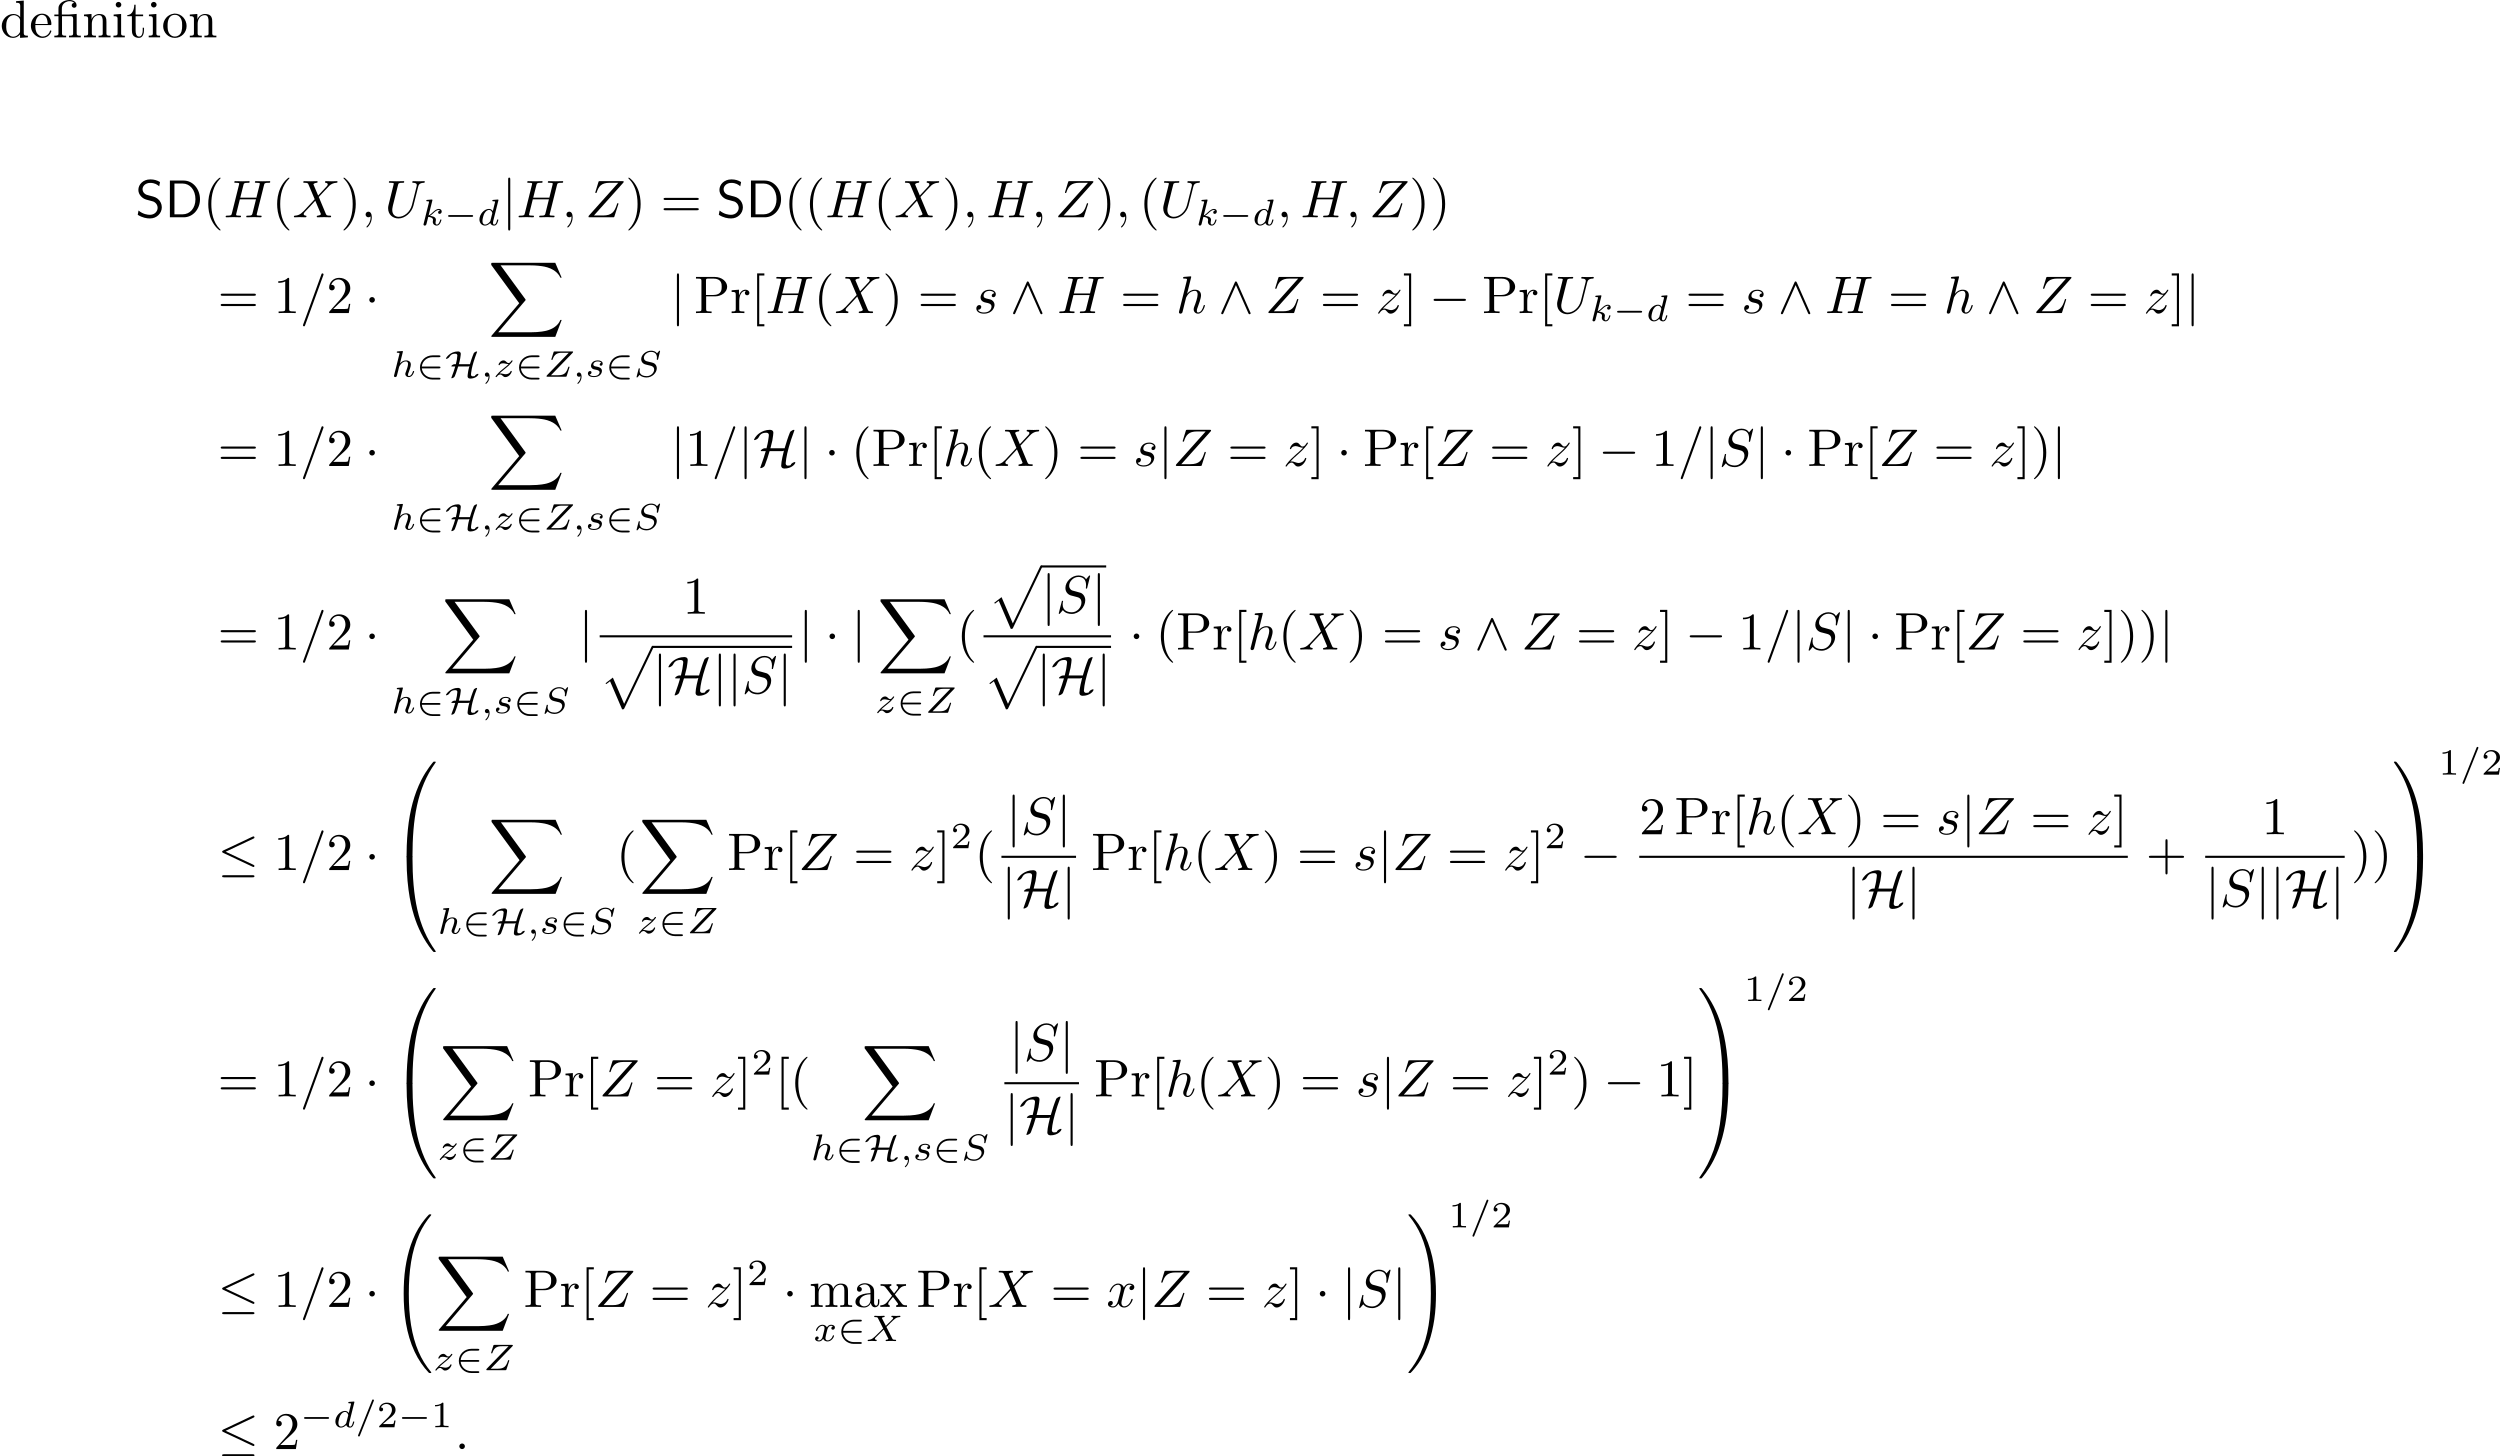 <?xml version='1.0' encoding='UTF-8'?>
<!-- This file was generated by dvisvgm 3.0.3 -->
<svg version='1.1' xmlns='http://www.w3.org/2000/svg' xmlns:xlink='http://www.w3.org/1999/xlink' width='705.952pt' height='411.243pt' viewBox='-21.804 15.466 705.952 411.243'>
<defs>
<path id='g7-49' d='M2.336-4.435C2.336-4.624 2.322-4.631 2.127-4.631C1.681-4.191 1.046-4.184 .76-4.184V-3.933C.928-3.933 1.388-3.933 1.771-4.129V-.572C1.771-.342 1.771-.251 1.074-.251H.809V0C.934-.007 1.792-.028 2.05-.028C2.267-.028 3.145-.007 3.299 0V-.251H3.034C2.336-.251 2.336-.342 2.336-.572V-4.435Z'/>
<path id='g7-50' d='M3.522-1.269H3.285C3.264-1.116 3.194-.704 3.103-.635C3.048-.593 2.511-.593 2.413-.593H1.13C1.862-1.241 2.106-1.437 2.525-1.764C3.041-2.176 3.522-2.608 3.522-3.271C3.522-4.115 2.783-4.631 1.89-4.631C1.025-4.631 .439-4.024 .439-3.382C.439-3.027 .739-2.992 .809-2.992C.976-2.992 1.179-3.11 1.179-3.361C1.179-3.487 1.13-3.731 .767-3.731C.983-4.226 1.458-4.38 1.785-4.38C2.483-4.38 2.845-3.836 2.845-3.271C2.845-2.664 2.413-2.183 2.19-1.932L.509-.272C.439-.209 .439-.195 .439 0H3.313L3.522-1.269Z'/>
<path id='g4-58' d='M1.913-.528C1.913-.817 1.674-1.056 1.385-1.056S.857-.817 .857-.528S1.096 0 1.385 0S1.913-.239 1.913-.528Z'/>
<path id='g4-59' d='M2.022-.01C2.022-.667 1.773-1.056 1.385-1.056C1.056-1.056 .857-.807 .857-.528C.857-.259 1.056 0 1.385 0C1.504 0 1.634-.04 1.733-.13C1.763-.149 1.773-.159 1.783-.159S1.803-.149 1.803-.01C1.803 .727 1.455 1.325 1.126 1.654C1.016 1.763 1.016 1.783 1.016 1.813C1.016 1.883 1.066 1.923 1.116 1.923C1.225 1.923 2.022 1.156 2.022-.01Z'/>
<path id='g4-61' d='M4.374-7.093C4.423-7.223 4.423-7.263 4.423-7.273C4.423-7.382 4.334-7.472 4.224-7.472C4.154-7.472 4.085-7.442 4.055-7.382L.598 2.112C.548 2.242 .548 2.281 .548 2.291C.548 2.401 .638 2.491 .747 2.491C.877 2.491 .907 2.421 .966 2.252L4.374-7.093Z'/>
<path id='g4-72' d='M7.601-6.037C7.691-6.396 7.711-6.496 8.438-6.496C8.697-6.496 8.777-6.496 8.777-6.695C8.777-6.804 8.667-6.804 8.638-6.804C8.359-6.804 7.641-6.775 7.362-6.775C7.073-6.775 6.366-6.804 6.077-6.804C5.998-6.804 5.888-6.804 5.888-6.605C5.888-6.496 5.978-6.496 6.167-6.496C6.187-6.496 6.376-6.496 6.545-6.476C6.725-6.456 6.814-6.446 6.814-6.316C6.814-6.276 6.804-6.257 6.775-6.127L6.177-3.696H3.138L3.726-6.037C3.816-6.396 3.846-6.496 4.563-6.496C4.822-6.496 4.902-6.496 4.902-6.695C4.902-6.804 4.792-6.804 4.762-6.804C4.483-6.804 3.766-6.775 3.487-6.775C3.198-6.775 2.491-6.804 2.202-6.804C2.122-6.804 2.012-6.804 2.012-6.605C2.012-6.496 2.102-6.496 2.291-6.496C2.311-6.496 2.501-6.496 2.67-6.476C2.849-6.456 2.939-6.446 2.939-6.316C2.939-6.276 2.929-6.247 2.899-6.127L1.564-.777C1.465-.389 1.445-.309 .658-.309C.478-.309 .389-.309 .389-.11C.389 0 .508 0 .528 0C.807 0 1.514-.03 1.793-.03C2.002-.03 2.222-.02 2.431-.02C2.65-.02 2.869 0 3.078 0C3.158 0 3.278 0 3.278-.199C3.278-.309 3.188-.309 2.999-.309C2.63-.309 2.351-.309 2.351-.488C2.351-.548 2.371-.598 2.381-.658L3.059-3.387H6.097C5.679-1.733 5.45-.787 5.41-.638C5.31-.319 5.121-.309 4.503-.309C4.354-.309 4.264-.309 4.264-.11C4.264 0 4.384 0 4.403 0C4.682 0 5.39-.03 5.669-.03C5.878-.03 6.097-.02 6.306-.02C6.526-.02 6.745 0 6.954 0C7.034 0 7.153 0 7.153-.199C7.153-.309 7.064-.309 6.874-.309C6.506-.309 6.227-.309 6.227-.488C6.227-.548 6.247-.598 6.257-.658L7.601-6.037Z'/>
<path id='g4-83' d='M6.426-6.924C6.426-6.954 6.406-7.024 6.316-7.024C6.267-7.024 6.257-7.014 6.137-6.874L5.659-6.306C5.4-6.775 4.882-7.024 4.234-7.024C2.969-7.024 1.773-5.878 1.773-4.672C1.773-3.866 2.301-3.407 2.809-3.258L3.875-2.979C4.244-2.889 4.792-2.74 4.792-1.923C4.792-1.026 3.975-.09 2.999-.09C2.361-.09 1.255-.309 1.255-1.544C1.255-1.783 1.305-2.022 1.315-2.082C1.325-2.122 1.335-2.132 1.335-2.152C1.335-2.252 1.265-2.262 1.215-2.262S1.146-2.252 1.116-2.222C1.076-2.182 .518 .09 .518 .12C.518 .179 .568 .219 .628 .219C.677 .219 .687 .209 .807 .07L1.295-.498C1.724 .08 2.401 .219 2.979 .219C4.334 .219 5.509-1.106 5.509-2.341C5.509-3.029 5.171-3.367 5.021-3.507C4.792-3.736 4.643-3.776 3.756-4.005C3.537-4.065 3.178-4.164 3.088-4.184C2.819-4.274 2.481-4.563 2.481-5.091C2.481-5.898 3.278-6.745 4.224-6.745C5.051-6.745 5.659-6.316 5.659-5.2C5.659-4.882 5.619-4.702 5.619-4.643C5.619-4.633 5.619-4.543 5.738-4.543C5.838-4.543 5.848-4.573 5.888-4.742L6.426-6.924Z'/>
<path id='g4-85' d='M6.326-5.758C6.426-6.167 6.605-6.466 7.402-6.496C7.452-6.496 7.572-6.506 7.572-6.695C7.572-6.705 7.572-6.804 7.442-6.804C7.113-6.804 6.765-6.775 6.426-6.775S5.719-6.804 5.39-6.804C5.33-6.804 5.21-6.804 5.21-6.605C5.21-6.496 5.31-6.496 5.39-6.496C5.958-6.486 6.067-6.276 6.067-6.057C6.067-6.027 6.047-5.878 6.037-5.848L5.141-2.291C4.802-.956 3.656-.09 2.66-.09C1.983-.09 1.445-.528 1.445-1.385C1.445-1.405 1.445-1.724 1.554-2.162L2.521-6.037C2.61-6.396 2.63-6.496 3.357-6.496C3.616-6.496 3.696-6.496 3.696-6.695C3.696-6.804 3.587-6.804 3.557-6.804C3.278-6.804 2.56-6.775 2.281-6.775C1.993-6.775 1.285-6.804 .996-6.804C.917-6.804 .807-6.804 .807-6.605C.807-6.496 .897-6.496 1.086-6.496C1.106-6.496 1.295-6.496 1.465-6.476C1.644-6.456 1.733-6.446 1.733-6.316C1.733-6.257 1.624-5.838 1.564-5.609L1.345-4.732C1.255-4.344 .777-2.461 .737-2.271C.667-1.993 .667-1.843 .667-1.694C.667-.478 1.574 .219 2.62 .219C3.875 .219 5.111-.907 5.44-2.222L6.326-5.758Z'/>
<path id='g4-88' d='M4.832-4.095L3.995-6.077C3.965-6.157 3.945-6.197 3.945-6.207C3.945-6.267 4.115-6.456 4.533-6.496C4.633-6.506 4.732-6.516 4.732-6.685C4.732-6.804 4.613-6.804 4.583-6.804C4.174-6.804 3.746-6.775 3.328-6.775C3.078-6.775 2.461-6.804 2.212-6.804C2.152-6.804 2.032-6.804 2.032-6.605C2.032-6.496 2.132-6.496 2.262-6.496C2.859-6.496 2.919-6.396 3.009-6.177L4.184-3.397L2.082-1.136L1.953-1.026C1.465-.498 .996-.339 .488-.309C.359-.299 .269-.299 .269-.11C.269-.1 .269 0 .399 0C.697 0 1.026-.03 1.335-.03C1.704-.03 2.092 0 2.451 0C2.511 0 2.63 0 2.63-.199C2.63-.299 2.531-.309 2.511-.309C2.421-.319 2.112-.339 2.112-.618C2.112-.777 2.262-.936 2.381-1.066L3.397-2.142L4.294-3.118L5.3-.737C5.34-.628 5.35-.618 5.35-.598C5.35-.518 5.161-.349 4.772-.309C4.663-.299 4.573-.289 4.573-.12C4.573 0 4.682 0 4.722 0C5.001 0 5.699-.03 5.978-.03C6.227-.03 6.834 0 7.083 0C7.153 0 7.273 0 7.273-.189C7.273-.309 7.173-.309 7.093-.309C6.426-.319 6.406-.349 6.237-.747C5.848-1.674 5.181-3.228 4.951-3.826C5.629-4.523 6.675-5.709 6.994-5.988C7.283-6.227 7.661-6.466 8.259-6.496C8.389-6.506 8.478-6.506 8.478-6.695C8.478-6.705 8.478-6.804 8.349-6.804C8.05-6.804 7.721-6.775 7.412-6.775C7.044-6.775 6.665-6.804 6.306-6.804C6.247-6.804 6.117-6.804 6.117-6.605C6.117-6.535 6.167-6.506 6.237-6.496C6.326-6.486 6.635-6.466 6.635-6.187C6.635-6.047 6.526-5.918 6.446-5.828L4.832-4.095Z'/>
<path id='g4-90' d='M7.173-6.565C7.183-6.605 7.203-6.655 7.203-6.715C7.203-6.804 7.153-6.804 6.954-6.804H2.75C2.511-6.804 2.501-6.795 2.441-6.605L1.893-4.812C1.873-4.762 1.863-4.692 1.863-4.672C1.863-4.663 1.863-4.563 1.983-4.563C2.072-4.563 2.092-4.633 2.112-4.663C2.491-5.838 3.009-6.496 4.563-6.496H6.187L.618-.269C.618-.259 .578-.12 .578-.09C.578 0 .648 0 .827 0H5.161C5.4 0 5.41-.01 5.469-.199L6.177-2.401C6.187-2.441 6.217-2.511 6.217-2.55C6.217-2.6 6.177-2.66 6.087-2.66S5.988-2.62 5.918-2.411C5.479-1.056 5.001-.339 3.308-.339H1.604L7.173-6.565Z'/>
<path id='g4-104' d='M2.859-6.804C2.859-6.814 2.859-6.914 2.73-6.914C2.501-6.914 1.773-6.834 1.514-6.814C1.435-6.804 1.325-6.795 1.325-6.615C1.325-6.496 1.415-6.496 1.564-6.496C2.042-6.496 2.062-6.426 2.062-6.326L2.032-6.127L.588-.389C.548-.249 .548-.229 .548-.169C.548 .06 .747 .11 .837 .11C.996 .11 1.156-.01 1.205-.149L1.395-.907L1.614-1.803C1.674-2.022 1.733-2.242 1.783-2.471C1.803-2.531 1.883-2.859 1.893-2.919C1.923-3.009 2.232-3.567 2.57-3.836C2.79-3.995 3.098-4.184 3.527-4.184S4.065-3.846 4.065-3.487C4.065-2.949 3.686-1.863 3.447-1.255C3.367-1.026 3.318-.907 3.318-.707C3.318-.239 3.666 .11 4.134 .11C5.071 .11 5.44-1.345 5.44-1.425C5.44-1.524 5.35-1.524 5.32-1.524C5.22-1.524 5.22-1.494 5.171-1.345C5.021-.817 4.702-.11 4.154-.11C3.985-.11 3.915-.209 3.915-.438C3.915-.687 4.005-.927 4.095-1.146C4.254-1.574 4.702-2.76 4.702-3.337C4.702-3.985 4.304-4.403 3.557-4.403C2.929-4.403 2.451-4.095 2.082-3.636L2.859-6.804Z'/>
<path id='g4-115' d='M3.895-3.726C3.616-3.716 3.417-3.497 3.417-3.278C3.417-3.138 3.507-2.989 3.726-2.989S4.184-3.158 4.184-3.547C4.184-3.995 3.756-4.403 2.999-4.403C1.684-4.403 1.315-3.387 1.315-2.949C1.315-2.172 2.052-2.022 2.341-1.963C2.859-1.863 3.377-1.753 3.377-1.205C3.377-.946 3.148-.11 1.953-.11C1.813-.11 1.046-.11 .817-.638C1.196-.588 1.445-.887 1.445-1.166C1.445-1.395 1.285-1.514 1.076-1.514C.817-1.514 .518-1.305 .518-.857C.518-.289 1.086 .11 1.943 .11C3.557 .11 3.945-1.096 3.945-1.544C3.945-1.903 3.756-2.152 3.636-2.271C3.367-2.55 3.078-2.6 2.64-2.69C2.281-2.77 1.883-2.839 1.883-3.288C1.883-3.577 2.122-4.184 2.999-4.184C3.248-4.184 3.746-4.115 3.895-3.726Z'/>
<path id='g4-120' d='M3.328-3.009C3.387-3.268 3.616-4.184 4.314-4.184C4.364-4.184 4.603-4.184 4.812-4.055C4.533-4.005 4.334-3.756 4.334-3.517C4.334-3.357 4.443-3.168 4.712-3.168C4.932-3.168 5.25-3.347 5.25-3.746C5.25-4.264 4.663-4.403 4.324-4.403C3.746-4.403 3.397-3.875 3.278-3.646C3.029-4.304 2.491-4.403 2.202-4.403C1.166-4.403 .598-3.118 .598-2.869C.598-2.77 .697-2.77 .717-2.77C.797-2.77 .827-2.79 .847-2.879C1.186-3.935 1.843-4.184 2.182-4.184C2.371-4.184 2.72-4.095 2.72-3.517C2.72-3.208 2.55-2.54 2.182-1.146C2.022-.528 1.674-.11 1.235-.11C1.176-.11 .946-.11 .737-.239C.986-.289 1.205-.498 1.205-.777C1.205-1.046 .986-1.126 .837-1.126C.538-1.126 .289-.867 .289-.548C.289-.09 .787 .11 1.225 .11C1.883 .11 2.242-.588 2.271-.648C2.391-.279 2.75 .11 3.347 .11C4.374 .11 4.941-1.176 4.941-1.425C4.941-1.524 4.852-1.524 4.822-1.524C4.732-1.524 4.712-1.484 4.692-1.415C4.364-.349 3.686-.11 3.367-.11C2.979-.11 2.819-.428 2.819-.767C2.819-.986 2.879-1.205 2.989-1.644L3.328-3.009Z'/>
<path id='g4-122' d='M1.325-.827C1.863-1.405 2.152-1.654 2.511-1.963C2.511-1.973 3.128-2.501 3.487-2.859C4.433-3.786 4.653-4.264 4.653-4.304C4.653-4.403 4.563-4.403 4.543-4.403C4.473-4.403 4.443-4.384 4.394-4.294C4.095-3.816 3.885-3.656 3.646-3.656S3.288-3.806 3.138-3.975C2.949-4.204 2.78-4.403 2.451-4.403C1.704-4.403 1.245-3.477 1.245-3.268C1.245-3.218 1.275-3.158 1.365-3.158S1.474-3.208 1.494-3.268C1.684-3.726 2.262-3.736 2.341-3.736C2.55-3.736 2.74-3.666 2.969-3.587C3.367-3.437 3.477-3.437 3.736-3.437C3.377-3.009 2.54-2.291 2.351-2.132L1.455-1.295C.777-.628 .428-.06 .428 .01C.428 .11 .528 .11 .548 .11C.628 .11 .648 .09 .707-.02C.936-.369 1.235-.638 1.554-.638C1.783-.638 1.883-.548 2.132-.259C2.301-.05 2.481 .11 2.77 .11C3.756 .11 4.334-1.156 4.334-1.425C4.334-1.474 4.294-1.524 4.214-1.524C4.125-1.524 4.105-1.465 4.075-1.395C3.846-.747 3.208-.558 2.879-.558C2.68-.558 2.501-.618 2.291-.687C1.953-.817 1.803-.857 1.594-.857C1.574-.857 1.415-.857 1.325-.827Z'/>
<path id='g8-32' d='M7.542 29.38C7.542 29.35 7.542 29.33 7.482 29.26C6.526 28.105 5.729 26.829 5.141 25.445C3.836 22.396 3.318 18.829 3.318 14.545C3.318 10.301 3.806 6.575 5.28 3.308C5.858 2.042 6.615 .867 7.502-.209C7.522-.239 7.542-.259 7.542-.299C7.542-.399 7.472-.399 7.323-.399S7.153-.399 7.133-.379C7.123-.369 6.506 .229 5.729 1.325C3.995 3.776 3.118 6.705 2.67 9.674C2.431 11.278 2.351 12.912 2.351 14.535C2.351 18.262 2.819 22.067 4.413 25.474C5.121 26.989 6.067 28.354 7.054 29.39C7.143 29.469 7.153 29.479 7.323 29.479C7.472 29.479 7.542 29.479 7.542 29.38Z'/>
<path id='g8-33' d='M5.529 14.545C5.529 10.819 5.061 7.014 3.467 3.606C2.76 2.092 1.813 .727 .827-.309C.737-.389 .727-.399 .558-.399C.418-.399 .339-.399 .339-.299C.339-.259 .379-.209 .399-.179C1.355 .976 2.152 2.252 2.74 3.636C4.045 6.685 4.563 10.252 4.563 14.535C4.563 18.78 4.075 22.506 2.6 25.773C2.022 27.039 1.265 28.214 .379 29.29C.369 29.31 .339 29.35 .339 29.38C.339 29.479 .418 29.479 .558 29.479C.707 29.479 .727 29.479 .747 29.46C.757 29.45 1.375 28.852 2.152 27.756C3.885 25.305 4.762 22.376 5.21 19.407C5.45 17.803 5.529 16.169 5.529 14.545Z'/>
<path id='g8-48' d='M3.726 17.634C3.945 17.634 4.005 17.634 4.005 17.494C4.025 10.511 4.832 4.712 8.319-.159C8.389-.249 8.389-.269 8.389-.289C8.389-.389 8.319-.389 8.159-.389S7.98-.389 7.96-.369C7.92-.339 6.655 1.116 5.649 3.118C4.334 5.748 3.507 8.767 3.138 12.394C3.108 12.702 2.899 14.775 2.899 17.136V17.524C2.909 17.634 2.969 17.634 3.178 17.634H3.726Z'/>
<path id='g8-49' d='M5.808 17.136C5.808 11.049 4.722 7.482 4.413 6.476C3.736 4.264 2.63 1.933 .966-.12C.817-.299 .777-.349 .737-.369C.717-.379 .707-.389 .548-.389C.399-.389 .319-.389 .319-.289C.319-.269 .319-.249 .448-.07C3.915 4.772 4.692 10.75 4.702 17.494C4.702 17.634 4.762 17.634 4.981 17.634H5.529C5.738 17.634 5.798 17.634 5.808 17.524V17.136Z'/>
<path id='g8-64' d='M3.178-.498C2.969-.498 2.909-.498 2.899-.389V0C2.899 6.087 3.985 9.654 4.294 10.66C4.971 12.872 6.077 15.203 7.741 17.255C7.89 17.435 7.93 17.484 7.97 17.504C7.99 17.514 8 17.524 8.159 17.524S8.389 17.524 8.389 17.425C8.389 17.405 8.389 17.385 8.329 17.295C5.011 12.692 4.015 7.153 4.005-.359C4.005-.498 3.945-.498 3.726-.498H3.178Z'/>
<path id='g8-65' d='M5.808-.389C5.798-.498 5.738-.498 5.529-.498H4.981C4.762-.498 4.702-.498 4.702-.359C4.702 .667 4.692 3.039 4.433 5.519C3.895 10.67 2.57 14.237 .389 17.295C.319 17.385 .319 17.405 .319 17.425C.319 17.524 .399 17.524 .548 17.524C.707 17.524 .727 17.524 .747 17.504C.787 17.474 2.052 16.02 3.059 14.017C4.374 11.387 5.2 8.369 5.569 4.742C5.599 4.433 5.808 2.361 5.808 0V-.389Z'/>
<path id='g8-88' d='M12.613 13.948L13.818 10.76H13.569C13.181 11.796 12.125 12.473 10.979 12.772C10.77 12.822 9.793 13.081 7.88 13.081H1.873L6.944 7.133C7.014 7.054 7.034 7.024 7.034 6.974C7.034 6.954 7.034 6.924 6.964 6.824L2.321 .478H7.781C9.116 .478 10.022 .618 10.112 .638C10.65 .717 11.517 .887 12.304 1.385C12.553 1.544 13.23 1.993 13.569 2.8H13.818L12.613 0H.837C.608 0 .598 .01 .568 .07C.558 .1 .558 .289 .558 .399L5.828 7.611L.667 13.659C.568 13.778 .568 13.828 .568 13.838C.568 13.948 .658 13.948 .837 13.948H12.613Z'/>
<path id='g8-112' d='M4.224 11.557C4.533 11.557 4.543 11.547 4.643 11.357L10.092-.02C10.162-.149 10.162-.169 10.162-.199C10.162-.309 10.082-.399 9.963-.399C9.833-.399 9.793-.309 9.743-.199L4.603 10.521L2.481 5.579L1.096 6.645L1.245 6.804L1.953 6.267L4.224 11.557Z'/>
<path id='g2-0' d='M6.565-2.291C6.735-2.291 6.914-2.291 6.914-2.491S6.735-2.69 6.565-2.69H1.176C1.006-2.69 .827-2.69 .827-2.491S1.006-2.291 1.176-2.291H6.565Z'/>
<path id='g2-1' d='M1.913-2.491C1.913-2.78 1.674-3.019 1.385-3.019S.857-2.78 .857-2.491S1.096-1.963 1.385-1.963S1.913-2.202 1.913-2.491Z'/>
<path id='g2-20' d='M6.725-5.918C6.834-5.968 6.914-6.017 6.914-6.137C6.914-6.247 6.834-6.336 6.715-6.336C6.665-6.336 6.575-6.296 6.535-6.276L1.026-3.676C.857-3.597 .827-3.527 .827-3.447C.827-3.357 .887-3.288 1.026-3.228L6.535-.638C6.665-.568 6.685-.568 6.715-.568C6.824-.568 6.914-.658 6.914-.767C6.914-.857 6.874-.917 6.705-.996L1.494-3.447L6.725-5.918ZM6.565 1.365C6.735 1.365 6.914 1.365 6.914 1.166S6.705 .966 6.555 .966H1.186C1.036 .966 .827 .966 .827 1.166S1.006 1.365 1.176 1.365H6.565Z'/>
<path id='g2-72' d='M3.298-3.337C3.427-3.806 3.557-4.314 3.656-4.792C3.776-5.46 3.846-6.127 3.846-6.247C3.846-6.804 3.298-6.804 3.178-6.804C2.421-6.804 1.743-6.526 1.275-6.207C.468-5.659 .209-4.991 .209-4.941C.209-4.872 .279-4.872 .309-4.872C.389-4.872 .857-4.991 1.066-5.37C1.335-5.878 1.624-6.257 2.521-6.257C2.929-6.257 2.999-5.978 2.999-5.818C2.999-5.808 2.969-5.34 2.849-4.653C2.8-4.374 2.77-4.194 2.56-3.337H2.202C1.923-3.328 1.465-3.009 1.465-2.859C1.465-2.8 1.474-2.79 1.694-2.79H2.411C2.202-2.092 1.923-1.136 1.465 .08C1.375 .309 1.375 .329 1.375 .339C1.375 .408 1.455 .408 1.474 .408C1.614 .408 1.923 .279 2.122 .08C2.172 .02 2.192 0 2.232-.1C2.58-.976 2.879-1.873 3.138-2.79H5.38C5.489-2.79 5.679-2.79 5.838-2.889C5.729-2.471 5.32-.847 5.32-.06C5.32 .229 5.489 .488 5.918 .488C7.243 .488 7.98-.339 7.98-.658C7.98-.717 7.93-.737 7.88-.737C7.801-.737 7.273-.598 7.123-.209C7.083-.13 7.073-.12 6.884-.09C6.775-.07 6.585-.06 6.575-.06C6.396-.06 6.167-.179 6.167-.488C6.167-.608 6.237-1.156 6.267-1.375C6.436-2.481 6.924-4.354 7.781-6.625C7.811-6.695 7.811-6.715 7.811-6.735C7.811-6.804 7.751-6.804 7.711-6.804C7.562-6.804 7.273-6.665 7.083-6.496C7.073-6.476 7.014-6.426 6.974-6.336C6.575-5.36 6.267-4.354 5.968-3.337H3.298Z'/>
<path id='g2-94' d='M3.547-5.748C3.467-5.918 3.407-5.958 3.318-5.958C3.188-5.958 3.158-5.888 3.098-5.748L.618-.179C.558-.05 .548-.03 .548 .02C.548 .13 .638 .219 .747 .219C.817 .219 .897 .199 .976 .01L3.318-5.27L5.659 .01C5.748 .219 5.848 .219 5.888 .219C5.998 .219 6.087 .13 6.087 .02C6.087 0 6.087-.02 6.027-.139L3.547-5.748Z'/>
<path id='g2-106' d='M1.584-7.113C1.584-7.293 1.584-7.472 1.385-7.472S1.186-7.293 1.186-7.113V2.132C1.186 2.311 1.186 2.491 1.385 2.491S1.584 2.311 1.584 2.132V-7.113Z'/>
<path id='g3-0' d='M5.189-1.576C5.3-1.576 5.467-1.576 5.467-1.743C5.467-1.918 5.307-1.918 5.189-1.918H1.032C.921-1.918 .753-1.918 .753-1.75C.753-1.576 .914-1.576 1.032-1.576H5.189Z'/>
<path id='g3-50' d='M4.331-1.576C4.442-1.576 4.61-1.576 4.61-1.743C4.61-1.918 4.449-1.918 4.331-1.918H1.102C1.206-2.929 2.05-3.682 3.138-3.682H4.331C4.442-3.682 4.61-3.682 4.61-3.85C4.61-4.024 4.449-4.024 4.331-4.024H3.11C1.813-4.024 .753-3.006 .753-1.75C.753-.467 1.827 .53 3.11 .53H4.331C4.442 .53 4.61 .53 4.61 .363C4.61 .188 4.449 .188 4.331 .188H3.138C2.05 .188 1.206-.565 1.102-1.576H4.331Z'/>
<path id='g3-72' d='M2.706-2.357C2.838-2.824 2.915-3.18 2.964-3.459C3.048-3.94 3.068-4.303 3.068-4.31C3.068-4.456 2.999-4.763 2.538-4.763C1.06-4.763 .272-3.55 .272-3.424C.272-3.417 .272-3.368 .356-3.368C.384-3.368 .718-3.41 .928-3.731C1.116-4.031 1.339-4.338 2.043-4.338C2.343-4.338 2.42-4.142 2.42-3.996C2.42-3.954 2.385-3.564 2.329-3.222C2.26-2.817 2.197-2.573 2.141-2.357H1.848C1.639-2.35 1.297-2.113 1.297-1.988C1.297-1.932 1.36-1.932 1.478-1.932H2.022C1.883-1.423 1.632-.649 1.332 .098C1.29 .202 1.29 .216 1.29 .23S1.297 .286 1.374 .286C1.478 .286 1.834 .16 1.939-.091C1.974-.174 2.322-1.025 2.58-1.932H4.352C4.414-1.932 4.575-1.932 4.693-2.001C4.54-1.458 4.47-1.095 4.456-1.004C4.373-.53 4.345-.126 4.345-.091C4.345 .084 4.442 .349 4.826 .349C5.865 .349 6.388-.258 6.388-.488C6.388-.523 6.36-.551 6.311-.551C6.179-.551 5.823-.391 5.746-.188C5.726-.126 5.719-.119 5.565-.098C5.419-.077 5.405-.077 5.321-.077C5.105-.077 4.993-.216 4.993-.404C4.993-.537 5.028-1.827 6.102-4.582C6.144-4.672 6.144-4.686 6.144-4.7C6.144-4.756 6.095-4.763 6.053-4.763C5.963-4.763 5.767-4.686 5.607-4.547C5.572-4.519 5.544-4.491 5.523-4.456C5.509-4.428 5.147-3.585 4.791-2.357H2.706Z'/>
<path id='g0-68' d='M.956-6.914V0H3.577C5.27 0 6.625-1.514 6.625-3.397C6.625-5.33 5.28-6.914 3.567-6.914H.956ZM1.813-.558V-6.356H3.337C4.732-6.356 5.768-5.151 5.768-3.397C5.768-1.704 4.732-.558 3.337-.558H1.813Z'/>
<path id='g0-83' d='M4.633-6.635C4.085-6.964 3.537-7.133 2.809-7.133C1.425-7.133 .558-6.157 .558-5.171C.558-4.742 .697-4.324 1.096-3.905C1.514-3.457 1.953-3.337 2.54-3.198C3.387-2.989 3.487-2.959 3.766-2.71C3.965-2.54 4.184-2.212 4.184-1.783C4.184-1.126 3.636-.468 2.73-.468C2.321-.468 1.425-.568 .588-1.275L.438-.468C1.315 .08 2.112 .219 2.74 .219C4.055 .219 4.971-.787 4.971-1.883C4.971-2.531 4.663-3.009 4.443-3.248C3.975-3.746 3.646-3.836 2.73-4.065C2.152-4.204 1.993-4.244 1.694-4.503C1.624-4.563 1.345-4.852 1.345-5.29C1.345-5.878 1.883-6.476 2.8-6.476C3.636-6.476 4.115-6.147 4.483-5.838L4.633-6.635Z'/>
<path id='g5-59' d='M1.471-.112C1.471 .272 1.402 .718 .928 1.165C.9 1.193 .879 1.213 .879 1.248C.879 1.297 .934 1.346 .976 1.346C1.074 1.346 1.667 .788 1.667-.042C1.667-.474 1.499-.802 1.179-.802C.948-.802 .781-.621 .781-.404C.781-.181 .941 0 1.186 0C1.353 0 1.465-.112 1.471-.112Z'/>
<path id='g5-61' d='M3.494-4.924C3.536-5.014 3.536-5.028 3.536-5.056C3.536-5.168 3.445-5.23 3.368-5.23C3.25-5.23 3.215-5.147 3.18-5.056L.579 1.437C.537 1.527 .537 1.541 .537 1.569C.537 1.681 .628 1.743 .704 1.743C.823 1.743 .858 1.66 .893 1.569L3.494-4.924Z'/>
<path id='g5-83' d='M4.951-4.812C4.951-4.847 4.931-4.903 4.861-4.903C4.819-4.903 4.812-4.896 4.721-4.805L4.38-4.407C4.115-4.777 3.675-4.903 3.25-4.903C2.267-4.903 1.395-4.108 1.395-3.306C1.395-3.201 1.416-2.922 1.625-2.664C1.862-2.385 2.12-2.322 2.594-2.211C2.734-2.176 3.082-2.099 3.187-2.071C3.41-2.015 3.836-1.862 3.836-1.339C3.836-.774 3.243-.112 2.448-.112C1.834-.112 1.095-.328 1.095-1.102C1.095-1.172 1.109-1.325 1.137-1.451C1.144-1.478 1.144-1.485 1.144-1.492C1.144-1.583 1.06-1.583 1.032-1.583C.934-1.583 .928-1.569 .9-1.444L.544-.049C.537-.021 .523 .021 .523 .056C.523 .098 .551 .139 .621 .139C.663 .139 .669 .133 .76 .042C.837-.042 1.018-.265 1.095-.349C1.465 .056 2.008 .139 2.427 .139C3.48 .139 4.331-.767 4.331-1.59C4.331-1.897 4.205-2.176 4.052-2.336C3.808-2.587 3.703-2.615 2.803-2.824C2.657-2.859 2.427-2.915 2.364-2.936C2.19-2.999 1.897-3.173 1.897-3.571C1.897-4.122 2.518-4.679 3.243-4.679C3.996-4.679 4.359-4.254 4.359-3.592C4.359-3.501 4.331-3.34 4.331-3.278C4.331-3.18 4.414-3.18 4.449-3.18C4.554-3.18 4.561-3.215 4.589-3.333L4.951-4.812Z'/>
<path id='g5-88' d='M3.877-2.664L4.54-3.327C5.433-4.205 5.705-4.477 6.332-4.512C6.423-4.519 6.507-4.519 6.507-4.659C6.507-4.742 6.43-4.763 6.409-4.763C6.207-4.763 5.963-4.735 5.753-4.735C5.572-4.735 5.126-4.763 4.944-4.763C4.889-4.763 4.805-4.742 4.805-4.61C4.805-4.603 4.805-4.519 4.91-4.512C4.972-4.505 5.147-4.491 5.147-4.338C5.147-4.233 5.042-4.122 4.972-4.052C4.917-4.003 4.031-3.138 3.773-2.873L3.068-4.24C3.055-4.261 3.034-4.31 3.034-4.338C3.034-4.387 3.166-4.498 3.403-4.512C3.452-4.512 3.55-4.519 3.55-4.666C3.55-4.672 3.543-4.763 3.431-4.763C3.285-4.763 3.11-4.742 2.964-4.742S2.657-4.735 2.511-4.735C2.392-4.735 2.225-4.735 2.099-4.742C1.981-4.749 1.834-4.763 1.723-4.763C1.688-4.763 1.576-4.763 1.576-4.61C1.576-4.512 1.667-4.512 1.778-4.512C2.183-4.512 2.218-4.442 2.287-4.303L3.264-2.378L2.873-1.988C2.741-1.862 2.413-1.548 2.287-1.416C1.437-.572 1.151-.279 .523-.251C.425-.244 .349-.244 .349-.098C.349-.07 .37 0 .446 0C.649 0 .886-.028 1.095-.028C1.213-.028 1.388-.028 1.506-.021C1.632-.014 1.785 0 1.904 0C1.939 0 2.05 0 2.05-.146C2.05-.244 1.967-.251 1.925-.251C1.855-.258 1.709-.279 1.709-.425C1.709-.537 1.799-.628 1.953-.781L3.368-2.169L4.212-.516C4.247-.446 4.254-.432 4.254-.425C4.254-.384 4.129-.272 3.884-.251C3.822-.244 3.731-.244 3.731-.098C3.731-.091 3.738 0 3.85 0C3.996 0 4.17-.021 4.317-.021S4.624-.028 4.77-.028C4.889-.028 5.056-.028 5.182-.021C5.3-.014 5.447 0 5.558 0C5.593 0 5.705 0 5.705-.153C5.705-.251 5.614-.251 5.502-.251C5.098-.251 5.063-.328 5-.446L3.877-2.664Z'/>
<path id='g5-90' d='M5.461-4.491C5.516-4.547 5.558-4.596 5.558-4.686C5.558-4.763 5.502-4.763 5.37-4.763H2.113C1.932-4.763 1.925-4.756 1.883-4.624L1.492-3.368C1.465-3.285 1.465-3.278 1.465-3.257C1.465-3.222 1.492-3.159 1.583-3.159S1.688-3.201 1.709-3.271C2.043-4.254 2.587-4.512 3.487-4.512H4.742L.676-.307C.628-.258 .558-.188 .558-.077C.558 0 .621 0 .746 0H4.122C4.303 0 4.31-.007 4.352-.139L4.854-1.695C4.882-1.785 4.882-1.799 4.882-1.806S4.882-1.904 4.77-1.904C4.679-1.904 4.666-1.876 4.617-1.723C4.296-.767 3.94-.279 2.727-.279H1.395L5.461-4.491Z'/>
<path id='g5-100' d='M3.982-4.631C3.989-4.645 4.01-4.735 4.01-4.742C4.01-4.777 3.982-4.84 3.898-4.84C3.759-4.84 3.18-4.784 3.006-4.77C2.95-4.763 2.852-4.756 2.852-4.61C2.852-4.512 2.95-4.512 3.034-4.512C3.368-4.512 3.368-4.463 3.368-4.407C3.368-4.359 3.354-4.317 3.34-4.254L2.943-2.664C2.797-2.894 2.559-3.075 2.225-3.075C1.332-3.075 .425-2.092 .425-1.088C.425-.411 .879 .07 1.478 .07C1.855 .07 2.19-.146 2.469-.418C2.601 0 3.006 .07 3.187 .07C3.438 .07 3.612-.084 3.738-.3C3.891-.572 3.982-.969 3.982-.997C3.982-1.088 3.891-1.088 3.87-1.088C3.773-1.088 3.766-1.06 3.717-.872C3.633-.537 3.501-.126 3.208-.126C3.027-.126 2.978-.279 2.978-.467C2.978-.6 2.992-.663 3.013-.753L3.982-4.631ZM2.497-.872C2.448-.676 2.294-.537 2.141-.404C2.078-.349 1.799-.126 1.499-.126C1.241-.126 .99-.307 .99-.802C.99-1.172 1.193-1.939 1.353-2.218C1.674-2.776 2.029-2.88 2.225-2.88C2.713-2.88 2.845-2.35 2.845-2.273C2.845-2.246 2.831-2.197 2.824-2.176L2.497-.872Z'/>
<path id='g5-104' d='M2.183-4.631C2.19-4.645 2.211-4.735 2.211-4.742C2.211-4.777 2.183-4.84 2.099-4.84C1.96-4.84 1.381-4.784 1.206-4.77C1.151-4.763 1.053-4.756 1.053-4.61C1.053-4.512 1.151-4.512 1.234-4.512C1.569-4.512 1.569-4.463 1.569-4.407C1.569-4.359 1.555-4.317 1.541-4.254L.558-.307C.523-.181 .523-.167 .523-.153C.523-.049 .607 .07 .76 .07C.837 .07 .969 .035 1.046-.112C1.067-.153 1.13-.404 1.165-.551L1.325-1.172C1.346-1.276 1.416-1.541 1.437-1.646C1.506-1.911 1.506-1.918 1.646-2.141C1.869-2.483 2.218-2.88 2.762-2.88C3.152-2.88 3.173-2.559 3.173-2.392C3.173-1.974 2.873-1.2 2.762-.907C2.685-.711 2.657-.649 2.657-.53C2.657-.16 2.964 .07 3.32 .07C4.017 .07 4.324-.893 4.324-.997C4.324-1.088 4.233-1.088 4.212-1.088C4.115-1.088 4.108-1.046 4.08-.969C3.919-.411 3.612-.126 3.34-.126C3.194-.126 3.166-.223 3.166-.37C3.166-.53 3.201-.621 3.327-.934C3.41-1.151 3.696-1.89 3.696-2.28C3.696-2.392 3.696-2.685 3.438-2.887C3.32-2.978 3.117-3.075 2.79-3.075C2.28-3.075 1.911-2.797 1.653-2.497L2.183-4.631Z'/>
<path id='g5-107' d='M2.183-4.631C2.19-4.645 2.211-4.735 2.211-4.742C2.211-4.777 2.183-4.84 2.099-4.84C1.96-4.84 1.381-4.784 1.206-4.77C1.151-4.763 1.053-4.756 1.053-4.61C1.053-4.512 1.151-4.512 1.234-4.512C1.569-4.512 1.569-4.463 1.569-4.407C1.569-4.359 1.555-4.317 1.541-4.254L.558-.307C.523-.181 .523-.167 .523-.153C.523-.049 .607 .07 .76 .07C.948 .07 1.039-.07 1.081-.223C1.095-.251 1.395-1.478 1.423-1.576C1.918-1.527 2.315-1.367 2.315-1.004C2.315-.969 2.315-.934 2.301-.865C2.273-.76 2.273-.725 2.273-.649C2.273-.153 2.678 .07 3.013 .07C3.689 .07 3.898-.99 3.898-.997C3.898-1.088 3.808-1.088 3.787-1.088C3.689-1.088 3.682-1.053 3.647-.921C3.564-.621 3.375-.126 3.034-.126C2.845-.126 2.79-.3 2.79-.488C2.79-.607 2.79-.621 2.831-.802C2.838-.823 2.866-.941 2.866-1.018C2.866-1.639 2.029-1.736 1.736-1.757C1.939-1.883 2.197-2.113 2.315-2.218C2.671-2.552 3.02-2.88 3.41-2.88C3.494-2.88 3.585-2.859 3.64-2.79C3.34-2.741 3.278-2.504 3.278-2.399C3.278-2.246 3.396-2.141 3.557-2.141C3.745-2.141 3.954-2.294 3.954-2.587C3.954-2.817 3.787-3.075 3.417-3.075C3.02-3.075 2.657-2.79 2.301-2.462C2.008-2.183 1.778-1.967 1.492-1.848L2.183-4.631Z'/>
<path id='g5-115' d='M3.006-2.622C2.824-2.58 2.713-2.434 2.713-2.294C2.713-2.134 2.852-2.071 2.943-2.071C3.013-2.071 3.278-2.113 3.278-2.469C3.278-2.922 2.776-3.075 2.35-3.075C1.262-3.075 1.067-2.273 1.067-2.057C1.067-1.799 1.213-1.632 1.311-1.548C1.492-1.409 1.618-1.381 2.099-1.297C2.246-1.269 2.692-1.186 2.692-.837C2.692-.718 2.615-.453 2.322-.279C2.05-.126 1.709-.126 1.625-.126C1.346-.126 .948-.188 .788-.418C1.018-.446 1.172-.621 1.172-.816C1.172-.99 1.046-1.074 .9-1.074C.697-1.074 .495-.914 .495-.607C.495-.188 .941 .07 1.618 .07C2.901 .07 3.138-.809 3.138-1.081C3.138-1.723 2.434-1.848 2.176-1.897C2.113-1.911 1.939-1.939 1.897-1.953C1.639-2.001 1.513-2.148 1.513-2.301C1.513-2.462 1.639-2.65 1.792-2.748C1.981-2.866 2.225-2.88 2.343-2.88C2.49-2.88 2.852-2.859 3.006-2.622Z'/>
<path id='g5-120' d='M1.736-.739C1.667-.502 1.437-.126 1.081-.126C1.06-.126 .851-.126 .704-.223C.99-.314 1.011-.565 1.011-.607C1.011-.76 .893-.865 .732-.865C.537-.865 .335-.697 .335-.439C.335-.091 .725 .07 1.067 .07C1.388 .07 1.674-.133 1.848-.425C2.015-.056 2.399 .07 2.678 .07C3.48 .07 3.905-.802 3.905-.997C3.905-1.088 3.815-1.088 3.794-1.088C3.696-1.088 3.689-1.053 3.661-.969C3.515-.488 3.096-.126 2.706-.126C2.427-.126 2.28-.314 2.28-.579C2.28-.76 2.448-1.395 2.643-2.169C2.783-2.706 3.096-2.88 3.327-2.88C3.34-2.88 3.557-2.88 3.703-2.783C3.48-2.72 3.396-2.525 3.396-2.399C3.396-2.246 3.515-2.141 3.675-2.141S4.066-2.273 4.066-2.566C4.066-2.957 3.619-3.075 3.34-3.075C2.992-3.075 2.713-2.845 2.559-2.58C2.434-2.866 2.113-3.075 1.723-3.075C.941-3.075 .495-2.218 .495-2.008C.495-1.918 .593-1.918 .614-1.918C.704-1.918 .711-1.946 .746-2.036C.921-2.58 1.36-2.88 1.702-2.88C1.932-2.88 2.12-2.755 2.12-2.42C2.12-2.28 2.036-1.932 1.974-1.695L1.736-.739Z'/>
<path id='g5-122' d='M1.172-.614C1.353-.795 1.478-.928 2.071-1.402C2.218-1.52 2.741-1.939 2.943-2.134C3.368-2.552 3.633-2.908 3.633-2.992S3.543-3.075 3.515-3.075C3.452-3.075 3.431-3.062 3.396-3.006C3.18-2.685 3.034-2.58 2.866-2.58C2.783-2.58 2.678-2.587 2.469-2.79C2.232-3.027 2.078-3.075 1.918-3.075C1.36-3.075 .983-2.469 .983-2.26C.983-2.197 1.053-2.176 1.102-2.176C1.186-2.176 1.2-2.197 1.227-2.273C1.332-2.518 1.723-2.532 1.834-2.532C1.995-2.532 2.176-2.49 2.273-2.469C2.657-2.385 2.706-2.385 2.88-2.385C2.699-2.197 2.573-2.071 1.911-1.541C1.367-1.109 1.179-.934 1.046-.795C.628-.384 .425-.077 .425-.014C.425 .07 .516 .07 .544 .07C.614 .07 .628 .056 .663 0C.851-.265 1.067-.425 1.304-.425C1.388-.425 1.492-.418 1.681-.244C1.897-.035 2.036 .07 2.26 .07C3.006 .07 3.473-.774 3.473-1.011C3.473-1.095 3.396-1.102 3.354-1.102C3.271-1.102 3.257-1.067 3.229-.99C3.096-.642 2.685-.474 2.343-.474C2.183-.474 2.008-.509 1.834-.551C1.513-.621 1.458-.621 1.332-.621C1.318-.621 1.213-.621 1.172-.614Z'/>
<path id='g6-40' d='M3.298 2.391C3.298 2.361 3.298 2.341 3.128 2.172C1.883 .917 1.564-.966 1.564-2.491C1.564-4.224 1.943-5.958 3.168-7.203C3.298-7.323 3.298-7.342 3.298-7.372C3.298-7.442 3.258-7.472 3.198-7.472C3.098-7.472 2.202-6.795 1.614-5.529C1.106-4.433 .986-3.328 .986-2.491C.986-1.714 1.096-.508 1.644 .618C2.242 1.843 3.098 2.491 3.198 2.491C3.258 2.491 3.298 2.461 3.298 2.391Z'/>
<path id='g6-41' d='M2.879-2.491C2.879-3.268 2.77-4.473 2.222-5.599C1.624-6.824 .767-7.472 .667-7.472C.608-7.472 .568-7.432 .568-7.372C.568-7.342 .568-7.323 .757-7.143C1.733-6.157 2.301-4.573 2.301-2.491C2.301-.787 1.933 .966 .697 2.222C.568 2.341 .568 2.361 .568 2.391C.568 2.451 .608 2.491 .667 2.491C.767 2.491 1.664 1.813 2.252 .548C2.76-.548 2.879-1.654 2.879-2.491Z'/>
<path id='g6-43' d='M4.075-2.291H6.854C6.994-2.291 7.183-2.291 7.183-2.491S6.994-2.69 6.854-2.69H4.075V-5.479C4.075-5.619 4.075-5.808 3.875-5.808S3.676-5.619 3.676-5.479V-2.69H.887C.747-2.69 .558-2.69 .558-2.491S.747-2.291 .887-2.291H3.676V.498C3.676 .638 3.676 .827 3.875 .827S4.075 .638 4.075 .498V-2.291Z'/>
<path id='g6-49' d='M2.929-6.376C2.929-6.615 2.929-6.635 2.7-6.635C2.082-5.998 1.205-5.998 .887-5.998V-5.689C1.086-5.689 1.674-5.689 2.192-5.948V-.787C2.192-.428 2.162-.309 1.265-.309H.946V0C1.295-.03 2.162-.03 2.56-.03S3.826-.03 4.174 0V-.309H3.856C2.959-.309 2.929-.418 2.929-.787V-6.376Z'/>
<path id='g6-50' d='M1.265-.767L2.321-1.793C3.875-3.168 4.473-3.706 4.473-4.702C4.473-5.838 3.577-6.635 2.361-6.635C1.235-6.635 .498-5.719 .498-4.832C.498-4.274 .996-4.274 1.026-4.274C1.196-4.274 1.544-4.394 1.544-4.802C1.544-5.061 1.365-5.32 1.016-5.32C.936-5.32 .917-5.32 .887-5.31C1.116-5.958 1.654-6.326 2.232-6.326C3.138-6.326 3.567-5.519 3.567-4.702C3.567-3.905 3.068-3.118 2.521-2.501L.608-.369C.498-.259 .498-.239 .498 0H4.194L4.473-1.733H4.224C4.174-1.435 4.105-.996 4.005-.847C3.935-.767 3.278-.767 3.059-.767H1.265Z'/>
<path id='g6-61' d='M6.844-3.258C6.994-3.258 7.183-3.258 7.183-3.457S6.994-3.656 6.854-3.656H.887C.747-3.656 .558-3.656 .558-3.457S.747-3.258 .897-3.258H6.844ZM6.854-1.325C6.994-1.325 7.183-1.325 7.183-1.524S6.994-1.724 6.844-1.724H.897C.747-1.724 .558-1.724 .558-1.524S.747-1.325 .887-1.325H6.854Z'/>
<path id='g6-80' d='M2.262-3.148H3.945C5.141-3.148 6.217-3.955 6.217-4.951C6.217-5.928 5.23-6.804 3.866-6.804H.349V-6.496H.588C1.355-6.496 1.375-6.386 1.375-6.027V-.777C1.375-.418 1.355-.309 .588-.309H.349V0C.697-.03 1.435-.03 1.813-.03S2.939-.03 3.288 0V-.309H3.049C2.281-.309 2.262-.418 2.262-.777V-3.148ZM2.232-3.407V-6.097C2.232-6.426 2.252-6.496 2.72-6.496H3.606C5.191-6.496 5.191-5.44 5.191-4.951C5.191-4.483 5.191-3.407 3.606-3.407H2.232Z'/>
<path id='g6-91' d='M2.54 2.491V2.092H1.574V-7.073H2.54V-7.472H1.176V2.491H2.54Z'/>
<path id='g6-93' d='M1.584-7.472H.219V-7.073H1.186V2.092H.219V2.491H1.584V-7.472Z'/>
<path id='g6-97' d='M3.318-.757C3.357-.359 3.626 .06 4.095 .06C4.304 .06 4.912-.08 4.912-.887V-1.445H4.663V-.887C4.663-.309 4.413-.249 4.304-.249C3.975-.249 3.935-.697 3.935-.747V-2.74C3.935-3.158 3.935-3.547 3.577-3.915C3.188-4.304 2.69-4.463 2.212-4.463C1.395-4.463 .707-3.995 .707-3.337C.707-3.039 .907-2.869 1.166-2.869C1.445-2.869 1.624-3.068 1.624-3.328C1.624-3.447 1.574-3.776 1.116-3.786C1.385-4.134 1.873-4.244 2.192-4.244C2.68-4.244 3.248-3.856 3.248-2.969V-2.6C2.74-2.57 2.042-2.54 1.415-2.242C.667-1.903 .418-1.385 .418-.946C.418-.139 1.385 .11 2.012 .11C2.67 .11 3.128-.289 3.318-.757ZM3.248-2.391V-1.395C3.248-.448 2.531-.11 2.082-.11C1.594-.11 1.186-.458 1.186-.956C1.186-1.504 1.604-2.331 3.248-2.391Z'/>
<path id='g6-109' d='M1.096-3.427V-.757C1.096-.309 .986-.309 .319-.309V0C.667-.01 1.176-.03 1.445-.03C1.704-.03 2.222-.01 2.56 0V-.309C1.893-.309 1.783-.309 1.783-.757V-2.59C1.783-3.626 2.491-4.184 3.128-4.184C3.756-4.184 3.866-3.646 3.866-3.078V-.757C3.866-.309 3.756-.309 3.088-.309V0C3.437-.01 3.945-.03 4.214-.03C4.473-.03 4.991-.01 5.33 0V-.309C4.663-.309 4.553-.309 4.553-.757V-2.59C4.553-3.626 5.26-4.184 5.898-4.184C6.526-4.184 6.635-3.646 6.635-3.078V-.757C6.635-.309 6.526-.309 5.858-.309V0C6.207-.01 6.715-.03 6.984-.03C7.243-.03 7.761-.01 8.1 0V-.309C7.582-.309 7.333-.309 7.323-.608V-2.511C7.323-3.367 7.323-3.676 7.014-4.035C6.874-4.204 6.545-4.403 5.968-4.403C5.131-4.403 4.692-3.806 4.523-3.427C4.384-4.294 3.646-4.403 3.198-4.403C2.471-4.403 2.002-3.975 1.724-3.357V-4.403L.319-4.294V-3.985C1.016-3.985 1.096-3.915 1.096-3.427Z'/>
<path id='g6-114' d='M1.664-3.308V-4.403L.279-4.294V-3.985C.976-3.985 1.056-3.915 1.056-3.427V-.757C1.056-.309 .946-.309 .279-.309V0C.667-.01 1.136-.03 1.415-.03C1.813-.03 2.281-.03 2.68 0V-.309H2.471C1.733-.309 1.714-.418 1.714-.777V-2.311C1.714-3.298 2.132-4.184 2.889-4.184C2.959-4.184 2.979-4.184 2.999-4.174C2.969-4.164 2.77-4.045 2.77-3.786C2.77-3.507 2.979-3.357 3.198-3.357C3.377-3.357 3.626-3.477 3.626-3.796S3.318-4.403 2.889-4.403C2.162-4.403 1.803-3.736 1.664-3.308Z'/>
<path id='g6-120' d='M2.859-2.341C3.158-2.72 3.537-3.208 3.776-3.467C4.085-3.826 4.493-3.975 4.961-3.985V-4.294C4.702-4.274 4.403-4.264 4.144-4.264C3.846-4.264 3.318-4.284 3.188-4.294V-3.985C3.397-3.965 3.477-3.836 3.477-3.676S3.377-3.387 3.328-3.328L2.71-2.55L1.933-3.557C1.843-3.656 1.843-3.676 1.843-3.736C1.843-3.885 1.993-3.975 2.192-3.985V-4.294C1.933-4.284 1.275-4.264 1.116-4.264C.907-4.264 .438-4.274 .169-4.294V-3.985C.867-3.985 .877-3.975 1.345-3.377L2.331-2.092L1.395-.907C.917-.329 .329-.309 .12-.309V0C.379-.02 .687-.03 .946-.03C1.235-.03 1.654-.01 1.893 0V-.309C1.674-.339 1.604-.468 1.604-.618C1.604-.837 1.893-1.166 2.501-1.883L3.258-.887C3.337-.777 3.467-.618 3.467-.558C3.467-.468 3.377-.319 3.108-.309V0C3.407-.01 3.965-.03 4.184-.03C4.453-.03 4.842-.02 5.141 0V-.309C4.603-.309 4.423-.329 4.194-.618L2.859-2.341Z'/>
<path id='g1-28' d='M1.046-4.294H.269V-3.985H1.046V-.687C1.046-.349 .757-.319 .448-.319H.269V-.01H2.491V-.319H2.252C1.973-.319 1.714-.349 1.714-.687V-3.985H3.318C3.597-3.985 3.816-3.935 3.816-3.397C3.816-3.298 3.806-3.198 3.806-3.098V-.737C3.806-.329 3.527-.319 3.088-.319H3.029V-.01H5.25V-.319H5.001C4.722-.319 4.473-.359 4.473-.717V-4.413L2.969-4.294H1.684V-5.31C1.684-5.549 1.694-5.768 1.793-5.988C2.012-6.496 2.6-6.814 3.158-6.814C3.477-6.814 3.786-6.715 4.015-6.486C3.756-6.486 3.537-6.306 3.537-6.037C3.537-5.798 3.726-5.569 3.995-5.569C4.224-5.569 4.433-5.729 4.453-5.978V-6.037C4.453-6.725 3.736-7.034 3.148-7.034C2.401-7.034 1.504-6.715 1.156-5.988C1.056-5.778 1.046-5.559 1.046-5.33V-4.294Z'/>
<path id='g1-100' d='M3.029-6.814V-6.506H3.188C3.537-6.506 3.806-6.466 3.806-5.888L3.796-3.796C3.557-4.194 2.989-4.403 2.531-4.403C1.305-4.403 .329-3.347 .329-2.142C.329-1.076 1.146 .1 2.461 .1C2.979 .1 3.447-.149 3.776-.548V.1L5.25-.01V-.319H5.081C4.772-.319 4.473-.349 4.473-.817V-6.924L3.029-6.814ZM1.166-1.903V-2.052C1.166-2.79 1.255-3.537 1.943-3.995C2.142-4.115 2.371-4.184 2.6-4.184C3.088-4.184 3.786-3.786 3.786-3.158C3.786-3.029 3.776-2.899 3.776-2.77V-1.116C3.776-.986 3.726-.897 3.656-.797C3.397-.408 2.969-.12 2.501-.12C1.773-.12 1.315-.787 1.205-1.474C1.186-1.614 1.186-1.763 1.166-1.903Z'/>
<path id='g1-101' d='M1.116-2.311H3.985C4.095-2.311 4.144-2.381 4.144-2.491C4.144-3.547 3.497-4.463 2.381-4.463C1.156-4.463 .279-3.377 .279-2.192C.279-1.275 .787-.458 1.664-.06C1.893 .04 2.162 .1 2.411 .1H2.441C3.208 .1 3.846-.329 4.115-1.096C4.125-1.126 4.125-1.166 4.125-1.196C4.125-1.265 4.085-1.315 4.015-1.315C3.866-1.315 3.806-.986 3.746-.877C3.497-.438 3.019-.149 2.501-.149C2.132-.149 1.813-.359 1.544-.628C1.146-1.086 1.116-1.733 1.116-2.311ZM1.126-2.521C1.126-3.288 1.534-4.244 2.351-4.244H2.401C3.377-4.154 3.367-3.118 3.467-2.521H1.126Z'/>
<path id='g1-105' d='M.369-4.294V-3.985H.558C.847-3.985 1.106-3.945 1.106-3.487V-.727C1.106-.379 .927-.319 .329-.319V-.01H2.471V-.319H2.271C2.012-.319 1.773-.349 1.773-.667V-4.403L.369-4.294ZM1.205-6.665C.956-6.635 .757-6.416 .757-6.147C.757-5.858 1.006-5.619 1.285-5.619C1.554-5.619 1.813-5.838 1.813-6.147C1.813-6.436 1.564-6.675 1.285-6.675C1.255-6.675 1.235-6.665 1.205-6.665Z'/>
<path id='g1-110' d='M.319-4.294V-3.985H.468C.797-3.985 1.096-3.955 1.096-3.487V-.737C1.096-.329 .817-.319 .379-.319H.319V-.01H2.57V-.319H2.311C2.032-.319 1.793-.359 1.793-.727V-2.55C1.793-3.268 2.162-4.184 3.148-4.184C3.786-4.184 3.846-3.497 3.846-3.068V-.687C3.846-.349 3.557-.319 3.248-.319H3.068V-.01H5.32V-.319H5.071C4.802-.319 4.543-.359 4.543-.697V-2.879C4.543-3.208 4.533-3.547 4.374-3.846C4.144-4.284 3.636-4.403 3.178-4.403C2.57-4.403 1.943-3.985 1.743-3.387L1.733-4.403L.319-4.294Z'/>
<path id='g1-111' d='M2.341-4.463C1.086-4.334 .279-3.278 .279-2.122C.279-.996 1.166 .1 2.491 .1C3.686 .1 4.692-.877 4.692-2.132C4.692-3.318 3.796-4.473 2.471-4.473C2.431-4.473 2.381-4.463 2.341-4.463ZM1.116-1.893V-2.331C1.116-3.088 1.355-4.244 2.481-4.244C3.288-4.244 3.746-3.567 3.836-2.809C3.856-2.59 3.856-2.381 3.856-2.162C3.856-1.514 3.786-.707 3.148-.339C2.949-.209 2.73-.149 2.501-.149C1.773-.149 1.265-.717 1.156-1.494C1.136-1.624 1.136-1.763 1.116-1.893Z'/>
<path id='g1-116' d='M1.484-6.137C1.484-5.45 1.196-4.204 .179-4.204V-3.985H1.036V-1.415C1.036-1.086 1.056-.757 1.215-.468C1.435-.07 1.903 .1 2.341 .1C3.158 .1 3.318-.817 3.318-1.445V-1.813H3.068C3.068-1.664 3.078-1.514 3.078-1.355C3.078-.917 2.979-.149 2.391-.149C1.823-.149 1.733-.837 1.733-1.285V-3.985H3.148V-4.294H1.733V-6.137H1.484Z'/>
</defs>
<g id='page1' transform='matrix(1.5 0 0 1.5 0 0)'>
<use x='-14.536' y='17.344' xlink:href='#g1-100'/>
<use x='-9.003' y='17.344' xlink:href='#g1-101'/>
<use x='-4.576' y='17.344' xlink:href='#g1-28'/>
<use x='.957' y='17.344' xlink:href='#g1-110'/>
<use x='6.491' y='17.344' xlink:href='#g1-105'/>
<use x='9.258' y='17.344' xlink:href='#g1-116'/>
<use x='13.131' y='17.344' xlink:href='#g1-105'/>
<use x='15.898' y='17.344' xlink:href='#g1-111'/>
<use x='20.878' y='17.344' xlink:href='#g1-110'/>
<use x='10.954' y='51.217' xlink:href='#g0-83'/>
<use x='16.489' y='51.217' xlink:href='#g0-68'/>
<use x='23.684' y='51.217' xlink:href='#g6-40'/>
<use x='27.559' y='51.217' xlink:href='#g4-72'/>
<use x='36.65' y='51.217' xlink:href='#g6-40'/>
<use x='40.524' y='51.217' xlink:href='#g4-88'/>
<use x='49.559' y='51.217' xlink:href='#g6-41'/>
<use x='53.434' y='51.217' xlink:href='#g4-59'/>
<use x='57.862' y='51.217' xlink:href='#g4-85'/>
<use x='64.664' y='52.712' xlink:href='#g5-107'/>
<use x='69.068' y='52.712' xlink:href='#g3-0'/>
<use x='75.294' y='52.712' xlink:href='#g5-100'/>
<use x='79.94' y='51.217' xlink:href='#g2-106'/>
<use x='82.707' y='51.217' xlink:href='#g4-72'/>
<use x='91.245' y='51.217' xlink:href='#g4-59'/>
<use x='95.672' y='51.217' xlink:href='#g4-90'/>
<use x='103.186' y='51.217' xlink:href='#g6-41'/>
<use x='109.828' y='51.217' xlink:href='#g6-61'/>
<use x='120.344' y='51.217' xlink:href='#g0-83'/>
<use x='125.878' y='51.217' xlink:href='#g0-68'/>
<use x='133.074' y='51.217' xlink:href='#g6-40'/>
<use x='136.948' y='51.217' xlink:href='#g6-40'/>
<use x='140.822' y='51.217' xlink:href='#g4-72'/>
<use x='149.913' y='51.217' xlink:href='#g6-40'/>
<use x='153.788' y='51.217' xlink:href='#g4-88'/>
<use x='162.823' y='51.217' xlink:href='#g6-41'/>
<use x='166.698' y='51.217' xlink:href='#g4-59'/>
<use x='171.125' y='51.217' xlink:href='#g4-72'/>
<use x='179.663' y='51.217' xlink:href='#g4-59'/>
<use x='184.091' y='51.217' xlink:href='#g4-90'/>
<use x='191.604' y='51.217' xlink:href='#g6-41'/>
<use x='195.479' y='51.217' xlink:href='#g4-59'/>
<use x='199.906' y='51.217' xlink:href='#g6-40'/>
<use x='203.781' y='51.217' xlink:href='#g4-85'/>
<use x='210.583' y='52.712' xlink:href='#g5-107'/>
<use x='214.987' y='52.712' xlink:href='#g3-0'/>
<use x='221.213' y='52.712' xlink:href='#g5-100'/>
<use x='225.859' y='51.217' xlink:href='#g4-59'/>
<use x='230.287' y='51.217' xlink:href='#g4-72'/>
<use x='238.824' y='51.217' xlink:href='#g4-59'/>
<use x='243.252' y='51.217' xlink:href='#g4-90'/>
<use x='250.765' y='51.217' xlink:href='#g6-41'/>
<use x='254.64' y='51.217' xlink:href='#g6-41'/>
<use x='26.452' y='69.25' xlink:href='#g6-61'/>
<use x='36.968' y='69.25' xlink:href='#g6-49'/>
<use x='41.949' y='69.25' xlink:href='#g4-61'/>
<use x='46.93' y='69.25' xlink:href='#g6-50'/>
<use x='54.126' y='69.25' xlink:href='#g2-1'/>
<use x='77.382' y='59.785' xlink:href='#g8-88'/>
<use x='59.107' y='81.233' xlink:href='#g5-104'/>
<use x='63.771' y='81.233' xlink:href='#g3-50'/>
<use x='69.14' y='81.233' xlink:href='#g3-72'/>
<use x='75.965' y='81.233' xlink:href='#g5-59'/>
<use x='78.331' y='81.233' xlink:href='#g5-122'/>
<use x='82.423' y='81.233' xlink:href='#g3-50'/>
<use x='87.792' y='81.233' xlink:href='#g5-90'/>
<use x='93.28' y='81.233' xlink:href='#g5-59'/>
<use x='95.646' y='81.233' xlink:href='#g5-115'/>
<use x='99.406' y='81.233' xlink:href='#g3-50'/>
<use x='104.775' y='81.233' xlink:href='#g5-83'/>
<use x='111.709' y='69.25' xlink:href='#g2-106'/>
<use x='116.136' y='69.25' xlink:href='#g6-80'/>
<use x='122.917' y='69.25' xlink:href='#g6-114'/>
<use x='126.819' y='69.25' xlink:href='#g6-91'/>
<use x='129.586' y='69.25' xlink:href='#g4-72'/>
<use x='138.677' y='69.25' xlink:href='#g6-40'/>
<use x='142.551' y='69.25' xlink:href='#g4-88'/>
<use x='151.587' y='69.25' xlink:href='#g6-41'/>
<use x='158.229' y='69.25' xlink:href='#g6-61'/>
<use x='168.745' y='69.25' xlink:href='#g4-115'/>
<use x='175.628' y='69.25' xlink:href='#g2-94'/>
<use x='184.484' y='69.25' xlink:href='#g4-72'/>
<use x='196.342' y='69.25' xlink:href='#g6-61'/>
<use x='206.858' y='69.25' xlink:href='#g4-104'/>
<use x='214.812' y='69.25' xlink:href='#g2-94'/>
<use x='223.668' y='69.25' xlink:href='#g4-90'/>
<use x='233.949' y='69.25' xlink:href='#g6-61'/>
<use x='244.465' y='69.25' xlink:href='#g4-122'/>
<use x='249.536' y='69.25' xlink:href='#g6-93'/>
<use x='254.517' y='69.25' xlink:href='#g2-0'/>
<use x='264.48' y='69.25' xlink:href='#g6-80'/>
<use x='271.26' y='69.25' xlink:href='#g6-114'/>
<use x='275.162' y='69.25' xlink:href='#g6-91'/>
<use x='277.93' y='69.25' xlink:href='#g4-85'/>
<use x='284.732' y='70.744' xlink:href='#g5-107'/>
<use x='289.136' y='70.744' xlink:href='#g3-0'/>
<use x='295.362' y='70.744' xlink:href='#g5-100'/>
<use x='302.775' y='69.25' xlink:href='#g6-61'/>
<use x='313.291' y='69.25' xlink:href='#g4-115'/>
<use x='320.175' y='69.25' xlink:href='#g2-94'/>
<use x='329.031' y='69.25' xlink:href='#g4-72'/>
<use x='340.889' y='69.25' xlink:href='#g6-61'/>
<use x='351.405' y='69.25' xlink:href='#g4-104'/>
<use x='359.359' y='69.25' xlink:href='#g2-94'/>
<use x='368.215' y='69.25' xlink:href='#g4-90'/>
<use x='378.495' y='69.25' xlink:href='#g6-61'/>
<use x='389.011' y='69.25' xlink:href='#g4-122'/>
<use x='394.083' y='69.25' xlink:href='#g6-93'/>
<use x='396.85' y='69.25' xlink:href='#g2-106'/>
<use x='26.452' y='98.031' xlink:href='#g6-61'/>
<use x='36.968' y='98.031' xlink:href='#g6-49'/>
<use x='41.949' y='98.031' xlink:href='#g4-61'/>
<use x='46.93' y='98.031' xlink:href='#g6-50'/>
<use x='54.126' y='98.031' xlink:href='#g2-1'/>
<use x='77.382' y='88.566' xlink:href='#g8-88'/>
<use x='59.107' y='110.014' xlink:href='#g5-104'/>
<use x='63.771' y='110.014' xlink:href='#g3-50'/>
<use x='69.14' y='110.014' xlink:href='#g3-72'/>
<use x='75.965' y='110.014' xlink:href='#g5-59'/>
<use x='78.331' y='110.014' xlink:href='#g5-122'/>
<use x='82.423' y='110.014' xlink:href='#g3-50'/>
<use x='87.792' y='110.014' xlink:href='#g5-90'/>
<use x='93.28' y='110.014' xlink:href='#g5-59'/>
<use x='95.646' y='110.014' xlink:href='#g5-115'/>
<use x='99.406' y='110.014' xlink:href='#g3-50'/>
<use x='104.775' y='110.014' xlink:href='#g5-83'/>
<use x='111.709' y='98.031' xlink:href='#g2-106'/>
<use x='114.476' y='98.031' xlink:href='#g6-49'/>
<use x='119.457' y='98.031' xlink:href='#g4-61'/>
<use x='124.439' y='98.031' xlink:href='#g2-106'/>
<use x='127.206' y='98.031' xlink:href='#g2-72'/>
<use x='135.716' y='98.031' xlink:href='#g2-106'/>
<use x='140.697' y='98.031' xlink:href='#g2-1'/>
<use x='145.678' y='98.031' xlink:href='#g6-40'/>
<use x='149.553' y='98.031' xlink:href='#g6-80'/>
<use x='156.333' y='98.031' xlink:href='#g6-114'/>
<use x='160.235' y='98.031' xlink:href='#g6-91'/>
<use x='163.002' y='98.031' xlink:href='#g4-104'/>
<use x='168.742' y='98.031' xlink:href='#g6-40'/>
<use x='172.617' y='98.031' xlink:href='#g4-88'/>
<use x='181.652' y='98.031' xlink:href='#g6-41'/>
<use x='188.294' y='98.031' xlink:href='#g6-61'/>
<use x='198.81' y='98.031' xlink:href='#g4-115'/>
<use x='203.48' y='98.031' xlink:href='#g2-106'/>
<use x='206.248' y='98.031' xlink:href='#g4-90'/>
<use x='216.528' y='98.031' xlink:href='#g6-61'/>
<use x='227.045' y='98.031' xlink:href='#g4-122'/>
<use x='232.116' y='98.031' xlink:href='#g6-93'/>
<use x='237.097' y='98.031' xlink:href='#g2-1'/>
<use x='242.078' y='98.031' xlink:href='#g6-80'/>
<use x='248.858' y='98.031' xlink:href='#g6-114'/>
<use x='252.761' y='98.031' xlink:href='#g6-91'/>
<use x='255.528' y='98.031' xlink:href='#g4-90'/>
<use x='265.809' y='98.031' xlink:href='#g6-61'/>
<use x='276.325' y='98.031' xlink:href='#g4-122'/>
<use x='281.396' y='98.031' xlink:href='#g6-93'/>
<use x='286.377' y='98.031' xlink:href='#g2-0'/>
<use x='296.34' y='98.031' xlink:href='#g6-49'/>
<use x='301.321' y='98.031' xlink:href='#g4-61'/>
<use x='306.303' y='98.031' xlink:href='#g2-106'/>
<use x='309.07' y='98.031' xlink:href='#g4-83'/>
<use x='315.753' y='98.031' xlink:href='#g2-106'/>
<use x='320.735' y='98.031' xlink:href='#g2-1'/>
<use x='325.716' y='98.031' xlink:href='#g6-80'/>
<use x='332.496' y='98.031' xlink:href='#g6-114'/>
<use x='336.398' y='98.031' xlink:href='#g6-91'/>
<use x='339.166' y='98.031' xlink:href='#g4-90'/>
<use x='349.446' y='98.031' xlink:href='#g6-61'/>
<use x='359.962' y='98.031' xlink:href='#g4-122'/>
<use x='365.034' y='98.031' xlink:href='#g6-93'/>
<use x='367.801' y='98.031' xlink:href='#g6-41'/>
<use x='371.675' y='98.031' xlink:href='#g2-106'/>
<use x='26.452' y='132.59' xlink:href='#g6-61'/>
<use x='36.968' y='132.59' xlink:href='#g6-49'/>
<use x='41.949' y='132.59' xlink:href='#g4-61'/>
<use x='46.93' y='132.59' xlink:href='#g6-50'/>
<use x='54.126' y='132.59' xlink:href='#g2-1'/>
<use x='68.725' y='123.126' xlink:href='#g8-88'/>
<use x='59.107' y='144.573' xlink:href='#g5-104'/>
<use x='63.771' y='144.573' xlink:href='#g3-50'/>
<use x='69.14' y='144.573' xlink:href='#g3-72'/>
<use x='75.965' y='144.573' xlink:href='#g5-59'/>
<use x='78.331' y='144.573' xlink:href='#g5-115'/>
<use x='82.091' y='144.573' xlink:href='#g3-50'/>
<use x='87.46' y='144.573' xlink:href='#g5-83'/>
<use x='94.394' y='132.59' xlink:href='#g2-106'/>
<use x='113.979' y='125.85' xlink:href='#g6-49'/>
<rect x='98.357' y='129.9' height='.398' width='36.225'/>
<use x='98.357' y='132.291' xlink:href='#g8-112'/>
<rect x='108.319' y='131.893' height='.398' width='26.263'/>
<use x='108.319' y='140.809' xlink:href='#g2-106'/>
<use x='111.087' y='140.809' xlink:href='#g2-72'/>
<use x='119.596' y='140.809' xlink:href='#g2-106'/>
<use x='122.364' y='140.809' xlink:href='#g2-106'/>
<use x='125.131' y='140.809' xlink:href='#g4-83'/>
<use x='131.814' y='140.809' xlink:href='#g2-106'/>
<use x='135.777' y='132.59' xlink:href='#g2-106'/>
<use x='140.759' y='132.59' xlink:href='#g2-1'/>
<use x='145.74' y='132.59' xlink:href='#g2-106'/>
<use x='150.661' y='123.126' xlink:href='#g8-88'/>
<use x='150.168' y='144.496' xlink:href='#g5-122'/>
<use x='154.26' y='144.496' xlink:href='#g3-50'/>
<use x='159.629' y='144.496' xlink:href='#g5-90'/>
<use x='165.546' y='132.59' xlink:href='#g6-40'/>
<use x='171.529' y='117.148' xlink:href='#g8-112'/>
<rect x='181.491' y='116.749' height='.398' width='12.218'/>
<use x='181.491' y='125.666' xlink:href='#g2-106'/>
<use x='184.259' y='125.666' xlink:href='#g4-83'/>
<use x='190.942' y='125.666' xlink:href='#g2-106'/>
<rect x='170.615' y='129.9' height='.398' width='24.007'/>
<use x='170.615' y='132.291' xlink:href='#g8-112'/>
<rect x='180.578' y='131.893' height='.398' width='14.045'/>
<use x='180.578' y='140.809' xlink:href='#g2-106'/>
<use x='183.346' y='140.809' xlink:href='#g2-72'/>
<use x='191.855' y='140.809' xlink:href='#g2-106'/>
<use x='198.032' y='132.59' xlink:href='#g2-1'/>
<use x='203.013' y='132.59' xlink:href='#g6-40'/>
<use x='206.888' y='132.59' xlink:href='#g6-80'/>
<use x='213.668' y='132.59' xlink:href='#g6-114'/>
<use x='217.57' y='132.59' xlink:href='#g6-91'/>
<use x='220.337' y='132.59' xlink:href='#g4-104'/>
<use x='226.077' y='132.59' xlink:href='#g6-40'/>
<use x='229.952' y='132.59' xlink:href='#g4-88'/>
<use x='238.987' y='132.59' xlink:href='#g6-41'/>
<use x='245.629' y='132.59' xlink:href='#g6-61'/>
<use x='256.145' y='132.59' xlink:href='#g4-115'/>
<use x='263.029' y='132.59' xlink:href='#g2-94'/>
<use x='271.885' y='132.59' xlink:href='#g4-90'/>
<use x='282.165' y='132.59' xlink:href='#g6-61'/>
<use x='292.682' y='132.59' xlink:href='#g4-122'/>
<use x='297.753' y='132.59' xlink:href='#g6-93'/>
<use x='302.734' y='132.59' xlink:href='#g2-0'/>
<use x='312.697' y='132.59' xlink:href='#g6-49'/>
<use x='317.678' y='132.59' xlink:href='#g4-61'/>
<use x='322.659' y='132.59' xlink:href='#g2-106'/>
<use x='325.427' y='132.59' xlink:href='#g4-83'/>
<use x='332.11' y='132.59' xlink:href='#g2-106'/>
<use x='337.091' y='132.59' xlink:href='#g2-1'/>
<use x='342.073' y='132.59' xlink:href='#g6-80'/>
<use x='348.853' y='132.59' xlink:href='#g6-114'/>
<use x='352.755' y='132.59' xlink:href='#g6-91'/>
<use x='355.522' y='132.59' xlink:href='#g4-90'/>
<use x='365.803' y='132.59' xlink:href='#g6-61'/>
<use x='376.319' y='132.59' xlink:href='#g4-122'/>
<use x='381.39' y='132.59' xlink:href='#g6-93'/>
<use x='384.158' y='132.59' xlink:href='#g6-41'/>
<use x='388.032' y='132.59' xlink:href='#g6-41'/>
<use x='391.907' y='132.59' xlink:href='#g2-106'/>
<use x='26.452' y='174.101' xlink:href='#g2-20'/>
<use x='36.968' y='174.101' xlink:href='#g6-49'/>
<use x='41.949' y='174.101' xlink:href='#g4-61'/>
<use x='46.93' y='174.101' xlink:href='#g6-50'/>
<use x='54.126' y='174.101' xlink:href='#g2-1'/>
<use x='59.107' y='154.076' xlink:href='#g8-48'/>
<use x='59.107' y='172.009' xlink:href='#g8-64'/>
<use x='77.442' y='164.637' xlink:href='#g8-88'/>
<use x='67.824' y='186.084' xlink:href='#g5-104'/>
<use x='72.488' y='186.084' xlink:href='#g3-50'/>
<use x='77.857' y='186.084' xlink:href='#g3-72'/>
<use x='84.682' y='186.084' xlink:href='#g5-59'/>
<use x='87.048' y='186.084' xlink:href='#g5-115'/>
<use x='90.809' y='186.084' xlink:href='#g3-50'/>
<use x='96.177' y='186.084' xlink:href='#g5-83'/>
<use x='101.451' y='174.101' xlink:href='#g6-40'/>
<use x='105.819' y='164.637' xlink:href='#g8-88'/>
<use x='105.325' y='186.007' xlink:href='#g5-122'/>
<use x='109.417' y='186.007' xlink:href='#g3-50'/>
<use x='114.786' y='186.007' xlink:href='#g5-90'/>
<use x='122.363' y='174.101' xlink:href='#g6-80'/>
<use x='129.143' y='174.101' xlink:href='#g6-114'/>
<use x='133.045' y='174.101' xlink:href='#g6-91'/>
<use x='135.813' y='174.101' xlink:href='#g4-90'/>
<use x='146.094' y='174.101' xlink:href='#g6-61'/>
<use x='156.61' y='174.101' xlink:href='#g4-122'/>
<use x='161.681' y='174.101' xlink:href='#g6-93'/>
<use x='164.448' y='169.988' xlink:href='#g7-50'/>
<use x='168.918' y='174.101' xlink:href='#g6-40'/>
<use x='174.901' y='167.362' xlink:href='#g2-106'/>
<use x='177.668' y='167.362' xlink:href='#g4-83'/>
<use x='184.352' y='167.362' xlink:href='#g2-106'/>
<rect x='173.988' y='171.411' height='.398' width='14.045'/>
<use x='173.988' y='180.935' xlink:href='#g2-106'/>
<use x='176.755' y='180.935' xlink:href='#g2-72'/>
<use x='185.265' y='180.935' xlink:href='#g2-106'/>
<use x='190.888' y='174.101' xlink:href='#g6-80'/>
<use x='197.668' y='174.101' xlink:href='#g6-114'/>
<use x='201.57' y='174.101' xlink:href='#g6-91'/>
<use x='204.338' y='174.101' xlink:href='#g4-104'/>
<use x='210.078' y='174.101' xlink:href='#g6-40'/>
<use x='213.952' y='174.101' xlink:href='#g4-88'/>
<use x='222.988' y='174.101' xlink:href='#g6-41'/>
<use x='229.629' y='174.101' xlink:href='#g6-61'/>
<use x='240.145' y='174.101' xlink:href='#g4-115'/>
<use x='244.815' y='174.101' xlink:href='#g2-106'/>
<use x='247.583' y='174.101' xlink:href='#g4-90'/>
<use x='257.864' y='174.101' xlink:href='#g6-61'/>
<use x='268.38' y='174.101' xlink:href='#g4-122'/>
<use x='273.451' y='174.101' xlink:href='#g6-93'/>
<use x='276.218' y='169.988' xlink:href='#g7-50'/>
<use x='282.902' y='174.101' xlink:href='#g2-0'/>
<use x='294.06' y='167.362' xlink:href='#g6-50'/>
<use x='300.702' y='167.362' xlink:href='#g6-80'/>
<use x='307.482' y='167.362' xlink:href='#g6-114'/>
<use x='311.384' y='167.362' xlink:href='#g6-91'/>
<use x='314.151' y='167.362' xlink:href='#g4-104'/>
<use x='319.891' y='167.362' xlink:href='#g6-40'/>
<use x='323.766' y='167.362' xlink:href='#g4-88'/>
<use x='332.801' y='167.362' xlink:href='#g6-41'/>
<use x='339.443' y='167.362' xlink:href='#g6-61'/>
<use x='349.959' y='167.362' xlink:href='#g4-115'/>
<use x='354.629' y='167.362' xlink:href='#g2-106'/>
<use x='357.396' y='167.362' xlink:href='#g4-90'/>
<use x='367.677' y='167.362' xlink:href='#g6-61'/>
<use x='378.193' y='167.362' xlink:href='#g4-122'/>
<use x='383.265' y='167.362' xlink:href='#g6-93'/>
<rect x='294.06' y='171.411' height='.398' width='91.972'/>
<use x='333.024' y='180.935' xlink:href='#g2-106'/>
<use x='335.791' y='180.935' xlink:href='#g2-72'/>
<use x='344.301' y='180.935' xlink:href='#g2-106'/>
<use x='389.441' y='174.101' xlink:href='#g6-43'/>
<use x='411.24' y='167.362' xlink:href='#g6-49'/>
<rect x='400.599' y='171.411' height='.398' width='26.263'/>
<use x='400.599' y='180.935' xlink:href='#g2-106'/>
<use x='403.367' y='180.935' xlink:href='#g4-83'/>
<use x='410.05' y='180.935' xlink:href='#g2-106'/>
<use x='412.818' y='180.935' xlink:href='#g2-106'/>
<use x='415.585' y='180.935' xlink:href='#g2-72'/>
<use x='424.095' y='180.935' xlink:href='#g2-106'/>
<use x='428.058' y='174.101' xlink:href='#g6-41'/>
<use x='431.932' y='174.101' xlink:href='#g6-41'/>
<use x='435.806' y='154.076' xlink:href='#g8-49'/>
<use x='435.806' y='172.009' xlink:href='#g8-65'/>
<use x='444.524' y='156.141' xlink:href='#g7-49'/>
<use x='448.495' y='156.141' xlink:href='#g5-61'/>
<use x='452.577' y='156.141' xlink:href='#g7-50'/>
<use x='26.452' y='216.72' xlink:href='#g6-61'/>
<use x='36.968' y='216.72' xlink:href='#g6-49'/>
<use x='41.949' y='216.72' xlink:href='#g4-61'/>
<use x='46.93' y='216.72' xlink:href='#g6-50'/>
<use x='54.126' y='216.72' xlink:href='#g2-1'/>
<use x='59.107' y='196.695' xlink:href='#g8-48'/>
<use x='59.107' y='214.627' xlink:href='#g8-64'/>
<use x='68.318' y='207.255' xlink:href='#g8-88'/>
<use x='67.824' y='228.625' xlink:href='#g5-122'/>
<use x='71.917' y='228.625' xlink:href='#g3-50'/>
<use x='77.285' y='228.625' xlink:href='#g5-90'/>
<use x='84.862' y='216.72' xlink:href='#g6-80'/>
<use x='91.643' y='216.72' xlink:href='#g6-114'/>
<use x='95.545' y='216.72' xlink:href='#g6-91'/>
<use x='98.312' y='216.72' xlink:href='#g4-90'/>
<use x='108.593' y='216.72' xlink:href='#g6-61'/>
<use x='119.109' y='216.72' xlink:href='#g4-122'/>
<use x='124.18' y='216.72' xlink:href='#g6-93'/>
<use x='126.948' y='212.606' xlink:href='#g7-50'/>
<use x='131.417' y='216.72' xlink:href='#g6-91'/>
<use x='134.184' y='216.72' xlink:href='#g6-40'/>
<use x='147.677' y='207.255' xlink:href='#g8-88'/>
<use x='138.059' y='228.703' xlink:href='#g5-104'/>
<use x='142.723' y='228.703' xlink:href='#g3-50'/>
<use x='148.092' y='228.703' xlink:href='#g3-72'/>
<use x='154.917' y='228.703' xlink:href='#g5-59'/>
<use x='157.283' y='228.703' xlink:href='#g5-115'/>
<use x='161.043' y='228.703' xlink:href='#g3-50'/>
<use x='166.412' y='228.703' xlink:href='#g5-83'/>
<use x='175.454' y='209.98' xlink:href='#g2-106'/>
<use x='178.222' y='209.98' xlink:href='#g4-83'/>
<use x='184.905' y='209.98' xlink:href='#g2-106'/>
<rect x='174.541' y='214.03' height='.398' width='14.045'/>
<use x='174.541' y='223.554' xlink:href='#g2-106'/>
<use x='177.308' y='223.554' xlink:href='#g2-72'/>
<use x='185.818' y='223.554' xlink:href='#g2-106'/>
<use x='191.442' y='216.72' xlink:href='#g6-80'/>
<use x='198.222' y='216.72' xlink:href='#g6-114'/>
<use x='202.124' y='216.72' xlink:href='#g6-91'/>
<use x='204.891' y='216.72' xlink:href='#g4-104'/>
<use x='210.631' y='216.72' xlink:href='#g6-40'/>
<use x='214.506' y='216.72' xlink:href='#g4-88'/>
<use x='223.541' y='216.72' xlink:href='#g6-41'/>
<use x='230.183' y='216.72' xlink:href='#g6-61'/>
<use x='240.699' y='216.72' xlink:href='#g4-115'/>
<use x='245.369' y='216.72' xlink:href='#g2-106'/>
<use x='248.136' y='216.72' xlink:href='#g4-90'/>
<use x='258.417' y='216.72' xlink:href='#g6-61'/>
<use x='268.933' y='216.72' xlink:href='#g4-122'/>
<use x='274.005' y='216.72' xlink:href='#g6-93'/>
<use x='276.772' y='212.606' xlink:href='#g7-50'/>
<use x='281.241' y='216.72' xlink:href='#g6-41'/>
<use x='287.33' y='216.72' xlink:href='#g2-0'/>
<use x='297.292' y='216.72' xlink:href='#g6-49'/>
<use x='302.273' y='216.72' xlink:href='#g6-93'/>
<use x='305.041' y='196.695' xlink:href='#g8-49'/>
<use x='305.041' y='214.627' xlink:href='#g8-65'/>
<use x='313.758' y='198.759' xlink:href='#g7-49'/>
<use x='317.729' y='198.759' xlink:href='#g5-61'/>
<use x='321.811' y='198.759' xlink:href='#g7-50'/>
<use x='26.452' y='256.349' xlink:href='#g2-20'/>
<use x='36.968' y='256.349' xlink:href='#g6-49'/>
<use x='41.949' y='256.349' xlink:href='#g4-61'/>
<use x='46.93' y='256.349' xlink:href='#g6-50'/>
<use x='54.126' y='256.349' xlink:href='#g2-1'/>
<use x='59.107' y='239.313' xlink:href='#g8-32'/>
<use x='67.488' y='246.885' xlink:href='#g8-88'/>
<use x='66.994' y='268.255' xlink:href='#g5-122'/>
<use x='71.086' y='268.255' xlink:href='#g3-50'/>
<use x='76.455' y='268.255' xlink:href='#g5-90'/>
<use x='84.032' y='256.349' xlink:href='#g6-80'/>
<use x='90.812' y='256.349' xlink:href='#g6-114'/>
<use x='94.714' y='256.349' xlink:href='#g6-91'/>
<use x='97.482' y='256.349' xlink:href='#g4-90'/>
<use x='107.763' y='256.349' xlink:href='#g6-61'/>
<use x='118.279' y='256.349' xlink:href='#g4-122'/>
<use x='123.35' y='256.349' xlink:href='#g6-93'/>
<use x='126.117' y='252.236' xlink:href='#g7-50'/>
<use x='132.801' y='256.349' xlink:href='#g2-1'/>
<use x='137.782' y='256.349' xlink:href='#g6-109'/>
<use x='146.084' y='256.349' xlink:href='#g6-97'/>
<use x='151.065' y='256.349' xlink:href='#g6-120'/>
<use x='138.572' y='262.775' xlink:href='#g5-120'/>
<use x='143.089' y='262.775' xlink:href='#g3-50'/>
<use x='148.458' y='262.775' xlink:href='#g5-88'/>
<use x='157.984' y='256.349' xlink:href='#g6-80'/>
<use x='164.764' y='256.349' xlink:href='#g6-114'/>
<use x='168.666' y='256.349' xlink:href='#g6-91'/>
<use x='171.434' y='256.349' xlink:href='#g4-88'/>
<use x='183.236' y='256.349' xlink:href='#g6-61'/>
<use x='193.752' y='256.349' xlink:href='#g4-120'/>
<use x='199.446' y='256.349' xlink:href='#g2-106'/>
<use x='202.214' y='256.349' xlink:href='#g4-90'/>
<use x='212.495' y='256.349' xlink:href='#g6-61'/>
<use x='223.011' y='256.349' xlink:href='#g4-122'/>
<use x='228.082' y='256.349' xlink:href='#g6-93'/>
<use x='233.063' y='256.349' xlink:href='#g2-1'/>
<use x='238.045' y='256.349' xlink:href='#g2-106'/>
<use x='240.812' y='256.349' xlink:href='#g4-83'/>
<use x='247.495' y='256.349' xlink:href='#g2-106'/>
<use x='250.263' y='239.313' xlink:href='#g8-33'/>
<use x='258.15' y='241.377' xlink:href='#g7-49'/>
<use x='262.121' y='241.377' xlink:href='#g5-61'/>
<use x='266.203' y='241.377' xlink:href='#g7-50'/>
<use x='26.452' y='283.108' xlink:href='#g2-20'/>
<use x='36.968' y='283.108' xlink:href='#g6-50'/>
<use x='41.949' y='278.994' xlink:href='#g3-0'/>
<use x='48.176' y='278.994' xlink:href='#g5-100'/>
<use x='52.323' y='278.994' xlink:href='#g5-61'/>
<use x='56.405' y='278.994' xlink:href='#g7-50'/>
<use x='60.376' y='278.994' xlink:href='#g3-0'/>
<use x='66.603' y='278.994' xlink:href='#g7-49'/>
<use x='71.072' y='283.108' xlink:href='#g4-58'/>
</g>
</svg>